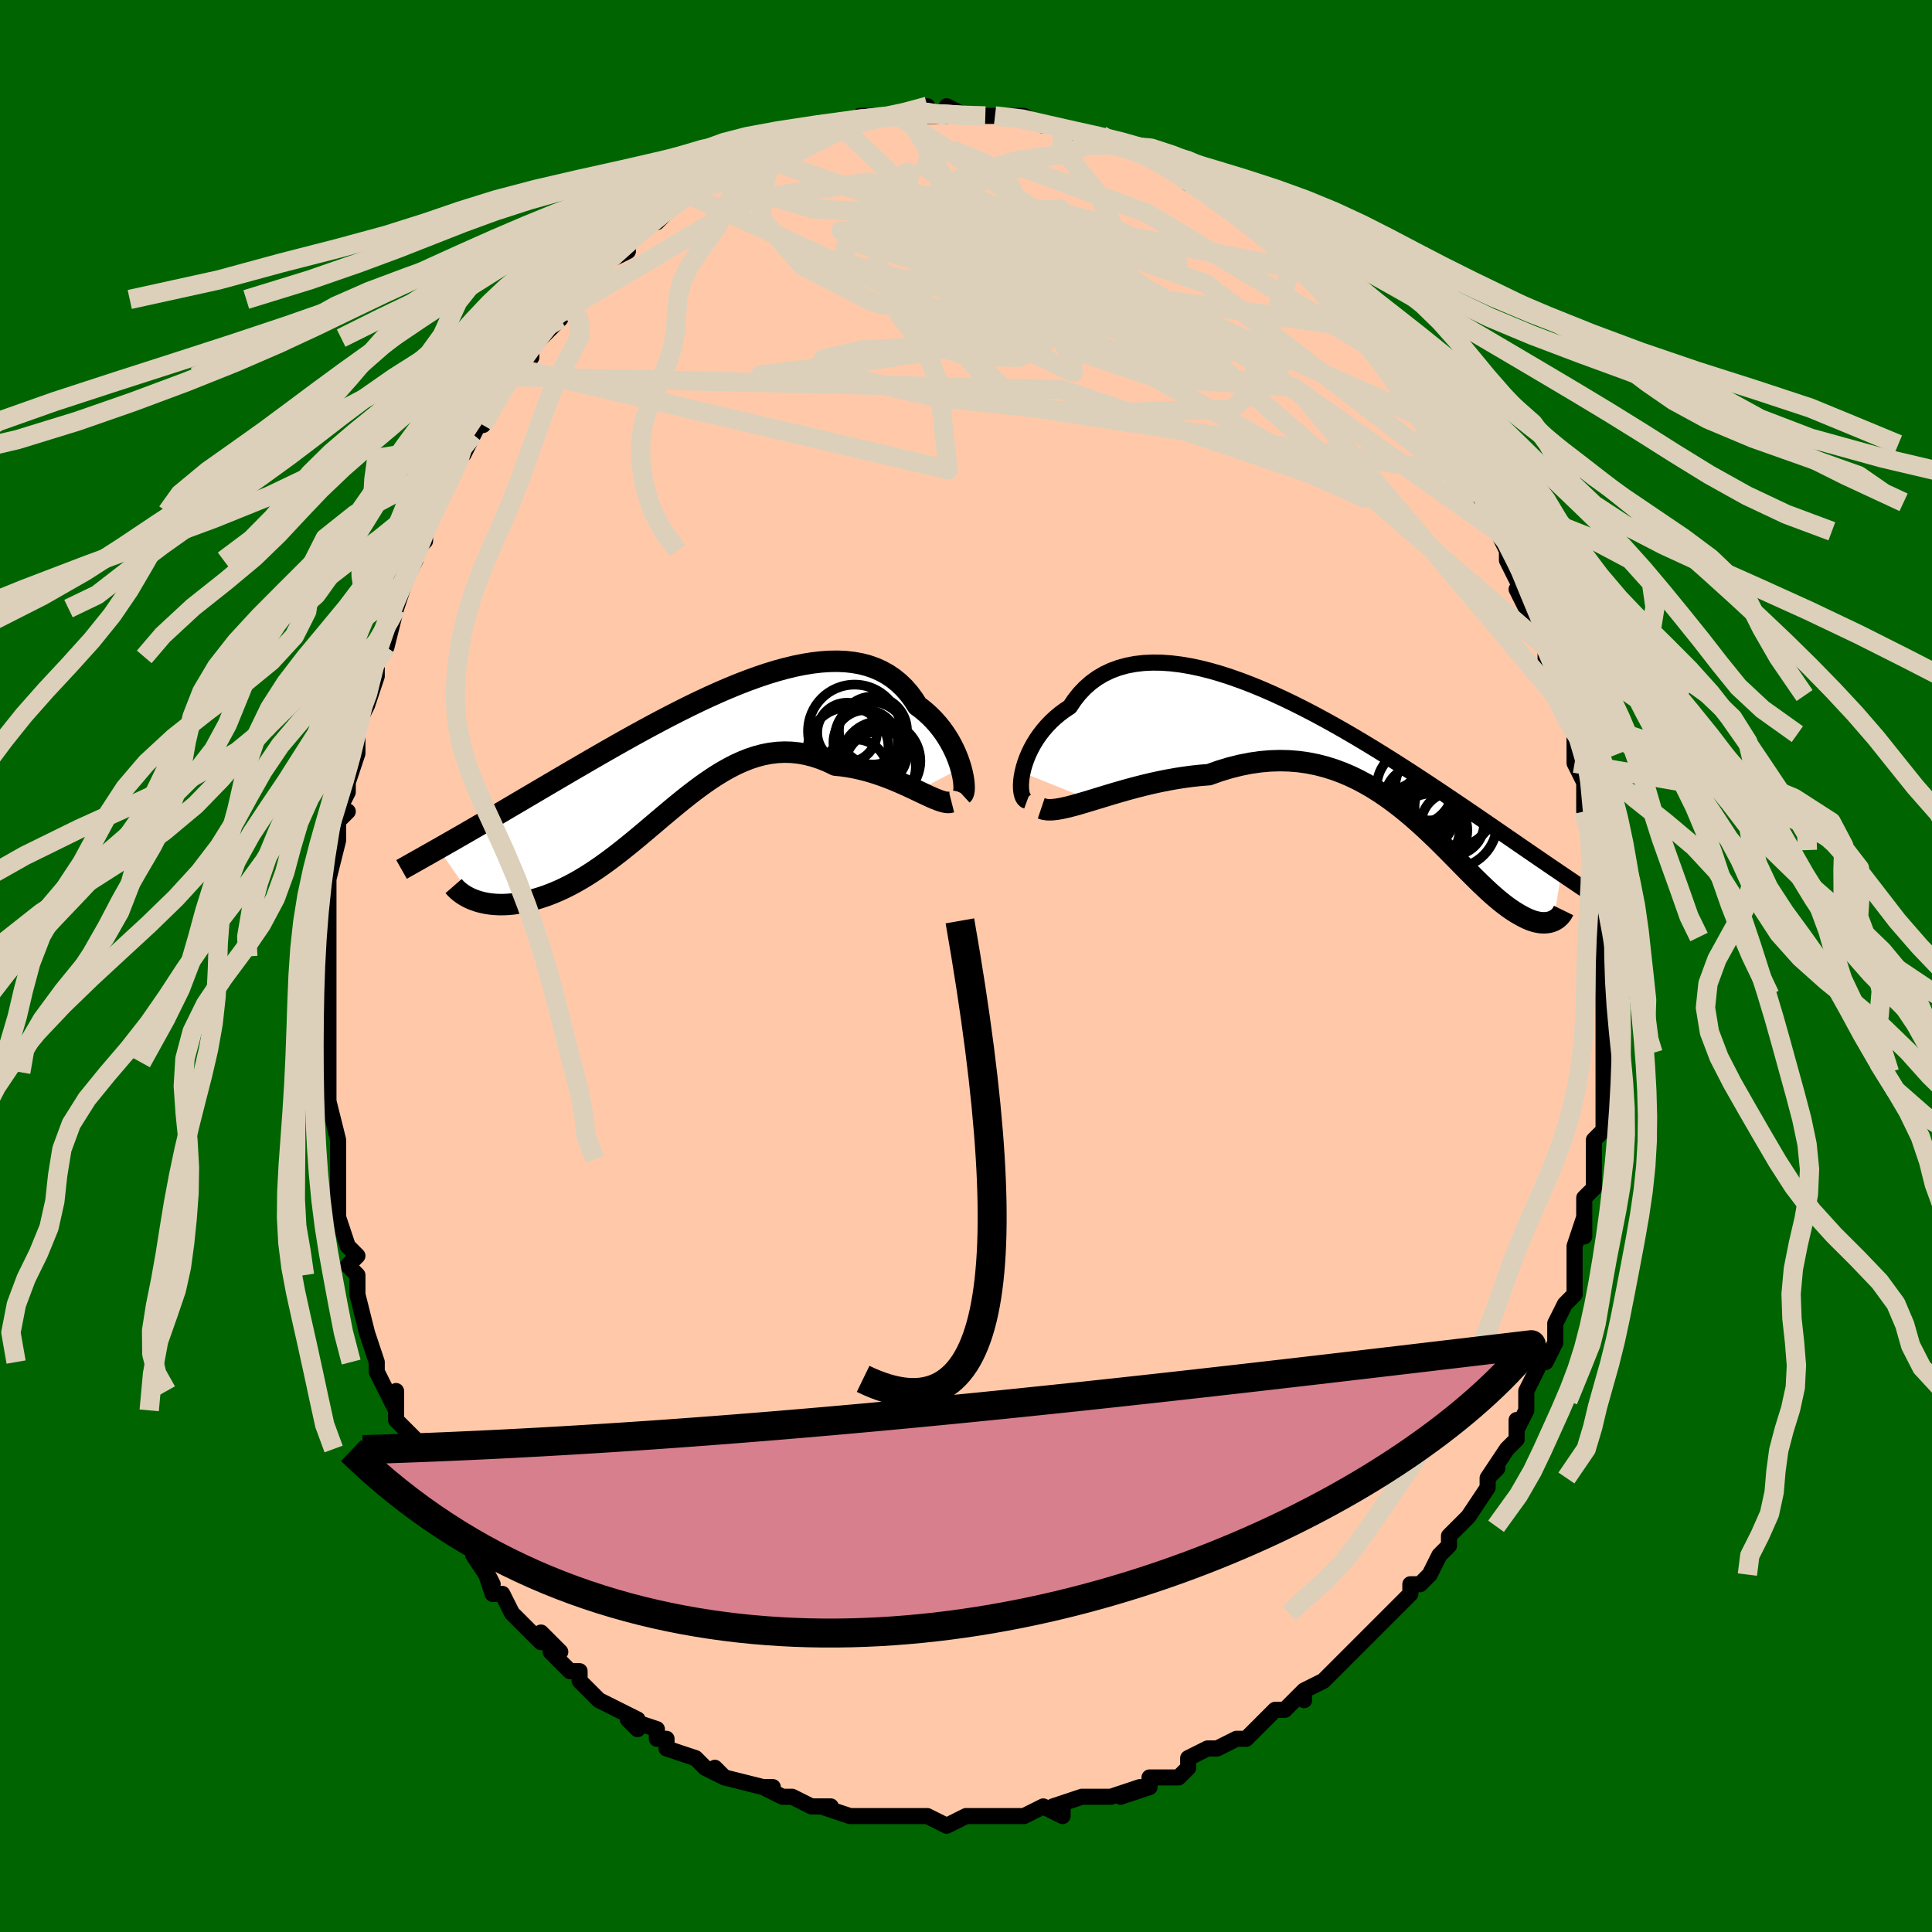<svg viewBox="-100 -100 200 200" xmlns="http://www.w3.org/2000/svg" width="400" height="400" id="face-svg"><defs><clipPath id="leftEyeClipPath"><polyline points="27.393,1.674,27.259,1.237,27.102,0.787,26.921,0.329,26.716,-0.134,26.487,-0.599,26.234,-1.062,25.958,-1.521,25.657,-1.974,25.332,-2.417,24.983,-2.85,24.611,-3.268,24.215,-3.672,23.796,-4.058,23.355,-4.426,22.891,-4.774,22.47,-5.436,22.011,-6.051,21.515,-6.618,20.982,-7.133,20.412,-7.596,19.807,-8.005,19.166,-8.361,18.492,-8.662,17.785,-8.91,17.046,-9.103,16.277,-9.244,15.481,-9.333,14.657,-9.372,13.808,-9.362,12.936,-9.304,12.043,-9.201,11.13,-9.055,10.199,-8.867,9.253,-8.64,8.293,-8.377,7.32,-8.079,6.338,-7.749,5.348,-7.39,4.352,-7.005,3.352,-6.595,2.349,-6.163,1.345,-5.712,0.343,-5.243,-0.656,-4.761,-1.651,-4.266,-2.64,-3.762,-3.622,-3.25,-4.594,-2.732,-5.556,-2.211,-6.506,-1.689,-7.444,-1.166,-8.367,-0.645,-9.276,-0.128,-10.169,0.384,-11.045,0.89,-11.904,1.389,-12.746,1.879,-13.568,2.361,-14.372,2.832,-15.157,3.294,-15.923,3.744,-16.669,4.183,-17.396,4.611,-18.105,5.029,-18.794,5.435,-19.466,5.832,-20.121,6.217,-20.76,6.592,-21.383,6.957,-21.988,7.31,-22.578,7.653,-23.151,7.986,-23.707,8.307,-24.247,8.619,-24.771,8.92,-25.279,9.211,-25.771,9.492,-26.247,9.764,-26.707,10.026,-22.986,15.351,-22.694,15.452,-22.389,15.542,-22.069,15.621,-21.736,15.688,-21.389,15.742,-21.03,15.783,-20.658,15.809,-20.273,15.821,-19.876,15.816,-19.467,15.795,-19.047,15.757,-18.616,15.7,-18.175,15.626,-17.723,15.532,-17.259,15.421,-16.782,15.294,-16.292,15.149,-15.789,14.985,-15.275,14.801,-14.75,14.594,-14.215,14.365,-13.67,14.111,-13.115,13.834,-12.552,13.533,-11.981,13.207,-11.402,12.857,-10.816,12.483,-10.223,12.086,-9.624,11.667,-9.019,11.227,-8.408,10.766,-7.792,10.288,-7.172,9.793,-6.546,9.283,-5.916,8.761,-5.281,8.228,-4.642,7.688,-3.999,7.142,-3.352,6.595,-2.7,6.048,-2.045,5.504,-1.385,4.968,-0.721,4.442,-0.052,3.929,0.62,3.433,1.298,2.958,1.98,2.507,2.667,2.083,3.36,1.69,4.057,1.331,4.76,1.01,5.469,0.729,6.183,0.492,6.903,0.301,7.628,0.16,8.359,0.07,9.096,0.034,9.839,0.054,10.587,0.13,11.339,0.264,12.096,0.456,12.858,0.706,13.622,1.015,14.389,1.379,15.003,1.441,15.615,1.526,16.223,1.632,16.827,1.759,17.425,1.906,18.018,2.071,18.604,2.252,19.181,2.448,19.75,2.657,20.308,2.876,20.855,3.104,21.389,3.336,21.909,3.571,22.413,3.806,22.9,4.036"></polyline></clipPath><clipPath id="rightEyeClipPath"><polyline points="-34.125,1.126,-34.012,0.654,-33.867,0.17,-33.691,-0.322,-33.485,-0.818,-33.247,-1.315,-32.979,-1.809,-32.68,-2.297,-32.35,-2.776,-31.99,-3.244,-31.6,-3.697,-31.181,-4.134,-30.733,-4.552,-30.256,-4.95,-29.751,-5.326,-29.219,-5.677,-28.743,-6.391,-28.22,-7.049,-27.651,-7.648,-27.037,-8.187,-26.378,-8.664,-25.677,-9.078,-24.934,-9.429,-24.153,-9.718,-23.333,-9.943,-22.479,-10.107,-21.591,-10.211,-20.673,-10.255,-19.727,-10.242,-18.754,-10.174,-17.759,-10.053,-16.742,-9.881,-15.708,-9.661,-14.658,-9.395,-13.595,-9.087,-12.522,-8.739,-11.442,-8.355,-10.356,-7.937,-9.267,-7.488,-8.178,-7.011,-7.09,-6.51,-6.007,-5.987,-4.93,-5.446,-3.862,-4.888,-2.804,-4.318,-1.758,-3.738,-0.726,-3.15,0.291,-2.557,1.29,-1.961,2.271,-1.365,3.233,-0.77,4.174,-0.18,5.094,0.405,5.991,0.983,6.865,1.552,7.716,2.111,8.543,2.659,9.345,3.194,10.124,3.717,10.878,4.225,11.609,4.72,12.316,5.201,13,5.667,13.661,6.12,14.301,6.559,14.92,6.984,15.52,7.397,16.099,7.796,16.66,8.182,17.201,8.555,17.724,8.914,18.228,9.26,18.714,9.593,19.182,9.914,19.632,10.222,20.066,10.518,20.483,10.802,20.883,11.075,21.268,11.336,21.637,11.587,20.857,16.474,20.705,16.537,20.544,16.591,20.374,16.633,20.194,16.663,20.005,16.681,19.807,16.685,19.6,16.676,19.384,16.651,19.159,16.611,18.925,16.555,18.681,16.482,18.429,16.391,18.168,16.282,17.897,16.154,17.616,16.009,17.325,15.849,17.022,15.671,16.708,15.474,16.383,15.256,16.047,15.016,15.699,14.754,15.339,14.469,14.967,14.16,14.582,13.828,14.185,13.471,13.776,13.091,13.352,12.687,12.915,12.261,12.465,11.814,11.999,11.346,11.519,10.859,11.024,10.355,10.513,9.835,9.985,9.301,9.442,8.756,8.881,8.201,8.302,7.64,7.705,7.076,7.09,6.51,6.456,5.946,5.803,5.388,5.13,4.837,4.436,4.299,3.723,3.776,2.988,3.271,2.232,2.788,1.456,2.331,0.657,1.903,-0.163,1.507,-1.005,1.148,-1.868,0.827,-2.752,0.55,-3.658,0.317,-4.584,0.133,-5.531,-0.001,-6.498,-0.081,-7.484,-0.106,-8.488,-0.075,-9.509,0.015,-10.545,0.164,-11.597,0.373,-12.661,0.64,-13.737,0.966,-14.821,1.35,-15.672,1.417,-16.523,1.508,-17.375,1.619,-18.224,1.751,-19.071,1.902,-19.913,2.07,-20.748,2.253,-21.576,2.45,-22.393,2.659,-23.199,2.876,-23.991,3.1,-24.767,3.327,-25.524,3.555,-26.261,3.78,-26.974,3.998"></polyline></clipPath><filter id="fuzzy"><feTurbulence id="turbulence" baseFrequency="0.05" numOctaves="3" type="noise" result="noise"></feTurbulence><feDisplacementMap in="SourceGraphic" in2="noise" scale="2"></feDisplacementMap></filter><linearGradient id="rainbowGradient" x1="0%" y1="0%" x2="100%" y2="0%"><stop offset="0%" style="stop-color: rgb(44, 34, 43);  stop-opacity: 1"></stop><stop offset="50%" style="stop-color: rgb(230, 230, 250);  stop-opacity: 1"></stop><stop offset="100%" style="stop-color: rgb(50, 205, 50);  stop-opacity: 1"></stop></linearGradient></defs><title>That&#39;s an ugly face</title><desc>CREATED BY XUAN TANG, MORE INFO AT TXSTC55.GITHUB.IO</desc><rect x="-100" y="-100" width="100%" height="100%" opacity="1" fill="rgb(0, 100, 0)"></rect><polyline id="faceContour" points="66,2,66,1,66,2,66,3,66,4,66,6,66,9,66,9,66,9,66,11,66,13,66,14,66,17,65,18,65,20,65,21,65,23,65,23,65,23,64,24,64,28,64,26,63,29,63,30,63,33,63,34,62,35,61,37,61,37,61,38,61,39,60,41,60,40,58,44,58,45,58,45,58,46,57,48,57,47,57,49,56,50,54,53,55,52,54,53,54,54,52,57,51,58,50,59,50,60,49,61,49,61,48,63,47,64,46,64,46,65,45,66,44,67,43,68,42,69,42,69,41,70,41,70,39,72,38,73,37,74,35,75,35,76,35,75,34,76,33,77,32,77,31,78,29,80,29,80,29,80,28,80,26,81,25,81,23,82,23,83,22,84,21,84,19,84,19,85,16,86,18,85,15,86,15,86,14,86,12,86,9,87,10,87,10,88,8,87,6,88,6,88,5,88,2,88,2,88,1,88,0,88,-2,89,-4,88,-4,88,-5,88,-5,88,-7,88,-7,88,-9,88,-9,88,-11,88,-12,88,-12,88,-15,87,-14,87,-16,87,-18,86,-18,86,-19,86,-21,85,-20,85,-21,85,-25,84,-26,83,-25,84,-27,83,-27,83,-28,82,-31,81,-31,80,-32,80,-32,79,-35,78,-34,79,-34,78,-36,77,-38,76,-39,75,-40,74,-40,73,-41,73,-43,71,-42,71,-44,69,-44,70,-45,69,-47,67,-47,67,-48,65,-49,65,-49,65,-50,62,-49,64,-51,61,-51,60,-53,59,-53,58,-54,57,-55,56,-55,54,-55,54,-56,53,-56,51,-57,49,-58,50,-57,49,-59,47,-59,44,-59,46,-61,42,-61,42,-61,41,-62,38,-62,38,-63,34,-63,34,-63,34,-63,32,-64,31,-63,30,-64,29,-65,26,-65,25,-65,25,-65,23,-65,20,-65,20,-65,18,-65,18,-66,14,-66,13,-66,14,-66,11,-66,10,-66,10,-66,8,-66,4,-66,5,-66,2,-66,2,-66,-1,-66,-2,-66,-2,-66,-4,-66,-7,-66,-7,-66,-8,-66,-9,-65,-13,-65,-14,-65,-15,-64,-16,-65,-16,-64,-18,-64,-19,-63,-22,-63,-23,-63,-25,-63,-25,-63,-25,-62,-27,-61,-30,-61,-32,-61,-32,-61,-33,-60,-33,-59,-37,-59,-39,-59,-37,-58,-40,-57,-42,-57,-43,-56,-44,-56,-45,-55,-47,-55,-47,-55,-48,-53,-51,-53,-52,-52,-53,-51,-55,-52,-54,-51,-55,-50,-57,-50,-56,-49,-58,-47,-61,-47,-61,-47,-62,-45,-63,-45,-64,-44,-65,-42,-67,-42,-68,-43,-67,-41,-68,-42,-69,-39,-71,-39,-71,-39,-71,-37,-74,-37,-73,-35,-74,-35,-75,-34,-76,-33,-77,-32,-78,-32,-77,-31,-78,-29,-80,-29,-80,-27,-81,-28,-81,-26,-81,-26,-82,-24,-83,-24,-83,-22,-84,-21,-84,-20,-85,-19,-85,-18,-85,-16,-86,-15,-86,-15,-86,-15,-86,-13,-87,-13,-87,-12,-87,-11,-88,-9,-88,-7,-88,-7,-88,-7,-88,-7,-88,-6,-88,-4,-89,-4,-88,-2,-88,-2,-89,0,-88,1,-88,2,-88,4,-88,3,-88,5,-88,6,-88,6,-88,8,-87,9,-87,11,-86,12,-86,11,-86,14,-86,15,-85,15,-85,15,-85,16,-85,18,-84,19,-84,19,-84,21,-83,22,-82,22,-82,24,-81,23,-81,24,-81,26,-79,27,-79,28,-78,29,-78,30,-77,30,-77,32,-75,33,-74,32,-75,34,-73,35,-72,35,-72,37,-71,37,-70,37,-71,38,-69,39,-68,40,-67,41,-66,42,-64,42,-65,43,-63,45,-61,46,-61,46,-60,47,-58,47,-58,47,-58,49,-56,49,-55,50,-54,51,-52,51,-51,52,-51,54,-48,53,-49,54,-47,54,-46,55,-45,55,-45,56,-43,56,-42,57,-40,58,-39,57,-39,58,-37,59,-35,59,-34,60,-33,60,-31,61,-28,61,-29,61,-28,62,-27,62,-26,63,-24,63,-22,63,-21,64,-19,64,-19,64,-18,64,-16,65,-14,65,-13,65,-12,65,-12,66,-9,65,-9,65,-8,66,-4,66,-4,66,-3,66,0,66,2,66,1" fill="#ffc9a9" stroke="black" stroke-width="1.667" stroke-linejoin="round" filter="url(#fuzzy)"></polyline><g transform="translate(39.972 -21.156)"><polyline id="rightCountour" points="-34.125,1.126,-34.012,0.654,-33.867,0.17,-33.691,-0.322,-33.485,-0.818,-33.247,-1.315,-32.979,-1.809,-32.68,-2.297,-32.35,-2.776,-31.99,-3.244,-31.6,-3.697,-31.181,-4.134,-30.733,-4.552,-30.256,-4.95,-29.751,-5.326,-29.219,-5.677,-28.743,-6.391,-28.22,-7.049,-27.651,-7.648,-27.037,-8.187,-26.378,-8.664,-25.677,-9.078,-24.934,-9.429,-24.153,-9.718,-23.333,-9.943,-22.479,-10.107,-21.591,-10.211,-20.673,-10.255,-19.727,-10.242,-18.754,-10.174,-17.759,-10.053,-16.742,-9.881,-15.708,-9.661,-14.658,-9.395,-13.595,-9.087,-12.522,-8.739,-11.442,-8.355,-10.356,-7.937,-9.267,-7.488,-8.178,-7.011,-7.09,-6.51,-6.007,-5.987,-4.93,-5.446,-3.862,-4.888,-2.804,-4.318,-1.758,-3.738,-0.726,-3.15,0.291,-2.557,1.29,-1.961,2.271,-1.365,3.233,-0.77,4.174,-0.18,5.094,0.405,5.991,0.983,6.865,1.552,7.716,2.111,8.543,2.659,9.345,3.194,10.124,3.717,10.878,4.225,11.609,4.72,12.316,5.201,13,5.667,13.661,6.12,14.301,6.559,14.92,6.984,15.52,7.397,16.099,7.796,16.66,8.182,17.201,8.555,17.724,8.914,18.228,9.26,18.714,9.593,19.182,9.914,19.632,10.222,20.066,10.518,20.483,10.802,20.883,11.075,21.268,11.336,21.637,11.587,20.857,16.474,20.705,16.537,20.544,16.591,20.374,16.633,20.194,16.663,20.005,16.681,19.807,16.685,19.6,16.676,19.384,16.651,19.159,16.611,18.925,16.555,18.681,16.482,18.429,16.391,18.168,16.282,17.897,16.154,17.616,16.009,17.325,15.849,17.022,15.671,16.708,15.474,16.383,15.256,16.047,15.016,15.699,14.754,15.339,14.469,14.967,14.16,14.582,13.828,14.185,13.471,13.776,13.091,13.352,12.687,12.915,12.261,12.465,11.814,11.999,11.346,11.519,10.859,11.024,10.355,10.513,9.835,9.985,9.301,9.442,8.756,8.881,8.201,8.302,7.64,7.705,7.076,7.09,6.51,6.456,5.946,5.803,5.388,5.13,4.837,4.436,4.299,3.723,3.776,2.988,3.271,2.232,2.788,1.456,2.331,0.657,1.903,-0.163,1.507,-1.005,1.148,-1.868,0.827,-2.752,0.55,-3.658,0.317,-4.584,0.133,-5.531,-0.001,-6.498,-0.081,-7.484,-0.106,-8.488,-0.075,-9.509,0.015,-10.545,0.164,-11.597,0.373,-12.661,0.64,-13.737,0.966,-14.821,1.35,-15.672,1.417,-16.523,1.508,-17.375,1.619,-18.224,1.751,-19.071,1.902,-19.913,2.07,-20.748,2.253,-21.576,2.45,-22.393,2.659,-23.199,2.876,-23.991,3.1,-24.767,3.327,-25.524,3.555,-26.261,3.78,-26.974,3.998" fill="white" stroke="white" stroke-width="0" stroke-linejoin="round" filter="url(#fuzzy)"></polyline></g><g transform="translate(-27.916 -22.175)"><polyline id="leftCountour" points="27.393,1.674,27.259,1.237,27.102,0.787,26.921,0.329,26.716,-0.134,26.487,-0.599,26.234,-1.062,25.958,-1.521,25.657,-1.974,25.332,-2.417,24.983,-2.85,24.611,-3.268,24.215,-3.672,23.796,-4.058,23.355,-4.426,22.891,-4.774,22.47,-5.436,22.011,-6.051,21.515,-6.618,20.982,-7.133,20.412,-7.596,19.807,-8.005,19.166,-8.361,18.492,-8.662,17.785,-8.91,17.046,-9.103,16.277,-9.244,15.481,-9.333,14.657,-9.372,13.808,-9.362,12.936,-9.304,12.043,-9.201,11.13,-9.055,10.199,-8.867,9.253,-8.64,8.293,-8.377,7.32,-8.079,6.338,-7.749,5.348,-7.39,4.352,-7.005,3.352,-6.595,2.349,-6.163,1.345,-5.712,0.343,-5.243,-0.656,-4.761,-1.651,-4.266,-2.64,-3.762,-3.622,-3.25,-4.594,-2.732,-5.556,-2.211,-6.506,-1.689,-7.444,-1.166,-8.367,-0.645,-9.276,-0.128,-10.169,0.384,-11.045,0.89,-11.904,1.389,-12.746,1.879,-13.568,2.361,-14.372,2.832,-15.157,3.294,-15.923,3.744,-16.669,4.183,-17.396,4.611,-18.105,5.029,-18.794,5.435,-19.466,5.832,-20.121,6.217,-20.76,6.592,-21.383,6.957,-21.988,7.31,-22.578,7.653,-23.151,7.986,-23.707,8.307,-24.247,8.619,-24.771,8.92,-25.279,9.211,-25.771,9.492,-26.247,9.764,-26.707,10.026,-22.986,15.351,-22.694,15.452,-22.389,15.542,-22.069,15.621,-21.736,15.688,-21.389,15.742,-21.03,15.783,-20.658,15.809,-20.273,15.821,-19.876,15.816,-19.467,15.795,-19.047,15.757,-18.616,15.7,-18.175,15.626,-17.723,15.532,-17.259,15.421,-16.782,15.294,-16.292,15.149,-15.789,14.985,-15.275,14.801,-14.75,14.594,-14.215,14.365,-13.67,14.111,-13.115,13.834,-12.552,13.533,-11.981,13.207,-11.402,12.857,-10.816,12.483,-10.223,12.086,-9.624,11.667,-9.019,11.227,-8.408,10.766,-7.792,10.288,-7.172,9.793,-6.546,9.283,-5.916,8.761,-5.281,8.228,-4.642,7.688,-3.999,7.142,-3.352,6.595,-2.7,6.048,-2.045,5.504,-1.385,4.968,-0.721,4.442,-0.052,3.929,0.62,3.433,1.298,2.958,1.98,2.507,2.667,2.083,3.36,1.69,4.057,1.331,4.76,1.01,5.469,0.729,6.183,0.492,6.903,0.301,7.628,0.16,8.359,0.07,9.096,0.034,9.839,0.054,10.587,0.13,11.339,0.264,12.096,0.456,12.858,0.706,13.622,1.015,14.389,1.379,15.003,1.441,15.615,1.526,16.223,1.632,16.827,1.759,17.425,1.906,18.018,2.071,18.604,2.252,19.181,2.448,19.75,2.657,20.308,2.876,20.855,3.104,21.389,3.336,21.909,3.571,22.413,3.806,22.9,4.036" fill="white" stroke="white" stroke-width="0" stroke-linejoin="round" filter="url(#fuzzy)"></polyline></g><g transform="translate(39.972 -21.156)"><polyline id="rightUpper" points="-33.657,4.066,-33.826,4.004,-33.97,3.873,-34.088,3.68,-34.179,3.433,-34.243,3.136,-34.278,2.797,-34.285,2.421,-34.262,2.014,-34.209,1.581,-34.125,1.126,-34.012,0.654,-33.867,0.17,-33.691,-0.322,-33.485,-0.818,-33.247,-1.315,-32.979,-1.809,-32.68,-2.297,-32.35,-2.776,-31.99,-3.244,-31.6,-3.697,-31.181,-4.134,-30.733,-4.552,-30.256,-4.95,-29.751,-5.326,-29.219,-5.677,-28.743,-6.391,-28.22,-7.049,-27.651,-7.648,-27.037,-8.187,-26.378,-8.664,-25.677,-9.078,-24.934,-9.429,-24.153,-9.718,-23.333,-9.943,-22.479,-10.107,-21.591,-10.211,-20.673,-10.255,-19.727,-10.242,-18.754,-10.174,-17.759,-10.053,-16.742,-9.881,-15.708,-9.661,-14.658,-9.395,-13.595,-9.087,-12.522,-8.739,-11.442,-8.355,-10.356,-7.937,-9.267,-7.488,-8.178,-7.011,-7.09,-6.51,-6.007,-5.987,-4.93,-5.446,-3.862,-4.888,-2.804,-4.318,-1.758,-3.738,-0.726,-3.15,0.291,-2.557,1.29,-1.961,2.271,-1.365,3.233,-0.77,4.174,-0.18,5.094,0.405,5.991,0.983,6.865,1.552,7.716,2.111,8.543,2.659,9.345,3.194,10.124,3.717,10.878,4.225,11.609,4.72,12.316,5.201,13,5.667,13.661,6.12,14.301,6.559,14.92,6.984,15.52,7.397,16.099,7.796,16.66,8.182,17.201,8.555,17.724,8.914,18.228,9.26,18.714,9.593,19.182,9.914,19.632,10.222,20.066,10.518,20.483,10.802,20.883,11.075,21.268,11.336,21.637,11.587,21.992,11.827,22.331,12.057,22.657,12.277,22.969,12.488,23.267,12.689,23.553,12.882,23.826,13.066,24.087,13.243,24.336,13.411,24.574,13.572" fill="none" stroke="black" stroke-width="1.667" stroke-linejoin="round" filter="url(#fuzzy)"></polyline><polyline id="rightLower" points="-32.184,4.829,-31.869,4.935,-31.5,4.983,-31.078,4.98,-30.609,4.932,-30.095,4.844,-29.54,4.722,-28.948,4.572,-28.321,4.398,-27.662,4.205,-26.974,3.998,-26.261,3.78,-25.524,3.555,-24.767,3.327,-23.991,3.1,-23.199,2.876,-22.393,2.659,-21.576,2.45,-20.748,2.253,-19.913,2.07,-19.071,1.902,-18.224,1.751,-17.375,1.619,-16.523,1.508,-15.672,1.417,-14.821,1.35,-13.737,0.966,-12.661,0.64,-11.597,0.373,-10.545,0.164,-9.509,0.015,-8.488,-0.075,-7.484,-0.106,-6.498,-0.081,-5.531,-0.001,-4.584,0.133,-3.658,0.317,-2.752,0.55,-1.868,0.827,-1.005,1.148,-0.163,1.507,0.657,1.903,1.456,2.331,2.232,2.788,2.988,3.271,3.723,3.776,4.436,4.299,5.13,4.837,5.803,5.388,6.456,5.946,7.09,6.51,7.705,7.076,8.302,7.64,8.881,8.201,9.442,8.756,9.985,9.301,10.513,9.835,11.024,10.355,11.519,10.859,11.999,11.346,12.465,11.814,12.915,12.261,13.352,12.687,13.776,13.091,14.185,13.471,14.582,13.828,14.967,14.16,15.339,14.469,15.699,14.754,16.047,15.016,16.383,15.256,16.708,15.474,17.022,15.671,17.325,15.849,17.616,16.009,17.897,16.154,18.168,16.282,18.429,16.391,18.681,16.482,18.925,16.555,19.159,16.611,19.384,16.651,19.6,16.676,19.807,16.685,20.005,16.681,20.194,16.663,20.374,16.633,20.544,16.591,20.705,16.537,20.857,16.474,21,16.4,21.134,16.318,21.259,16.228,21.375,16.129,21.483,16.024,21.581,15.912,21.671,15.795,21.753,15.671,21.826,15.542,21.891,15.409" fill="none" stroke="black" stroke-width="2.222" stroke-linejoin="round" filter="url(#fuzzy)"></polyline><!--[--><circle r="4.712" cx="10.292" cy="6.34" stroke="black" fill="none" stroke-width="1" filter="url(#fuzzy)" clip-path="url(#rightEyeClipPath)"></circle><circle r="3.531" cx="7.997" cy="2.557" stroke="black" fill="none" stroke-width="1" filter="url(#fuzzy)" clip-path="url(#rightEyeClipPath)"></circle><circle r="3.254" cx="10.402" cy="6.432" stroke="black" fill="none" stroke-width="1" filter="url(#fuzzy)" clip-path="url(#rightEyeClipPath)"></circle><circle r="3.506" cx="7.051" cy="5.61" stroke="black" fill="none" stroke-width="1" filter="url(#fuzzy)" clip-path="url(#rightEyeClipPath)"></circle><circle r="3.359" cx="6.748" cy="3.855" stroke="black" fill="none" stroke-width="1" filter="url(#fuzzy)" clip-path="url(#rightEyeClipPath)"></circle><circle r="3.033" cx="7.816" cy="4.544" stroke="black" fill="none" stroke-width="1" filter="url(#fuzzy)" clip-path="url(#rightEyeClipPath)"></circle><circle r="3.965" cx="7.188" cy="6.923" stroke="black" fill="none" stroke-width="1" filter="url(#fuzzy)" clip-path="url(#rightEyeClipPath)"></circle><circle r="3.797" cx="8.131" cy="7.104" stroke="black" fill="none" stroke-width="1" filter="url(#fuzzy)" clip-path="url(#rightEyeClipPath)"></circle><circle r="4.102" cx="10.559" cy="4.729" stroke="black" fill="none" stroke-width="1" filter="url(#fuzzy)" clip-path="url(#rightEyeClipPath)"></circle><circle r="3.966" cx="6.519" cy="2.607" stroke="black" fill="none" stroke-width="1" filter="url(#fuzzy)" clip-path="url(#rightEyeClipPath)"></circle><!--]--></g><g transform="translate(-27.916 -22.175)"><polyline id="leftUpper" points="27.531,4.436,27.606,4.367,27.664,4.237,27.702,4.052,27.722,3.818,27.721,3.541,27.699,3.225,27.656,2.876,27.591,2.498,27.503,2.096,27.393,1.674,27.259,1.237,27.102,0.787,26.921,0.329,26.716,-0.134,26.487,-0.599,26.234,-1.062,25.958,-1.521,25.657,-1.974,25.332,-2.417,24.983,-2.85,24.611,-3.268,24.215,-3.672,23.796,-4.058,23.355,-4.426,22.891,-4.774,22.47,-5.436,22.011,-6.051,21.515,-6.618,20.982,-7.133,20.412,-7.596,19.807,-8.005,19.166,-8.361,18.492,-8.662,17.785,-8.91,17.046,-9.103,16.277,-9.244,15.481,-9.333,14.657,-9.372,13.808,-9.362,12.936,-9.304,12.043,-9.201,11.13,-9.055,10.199,-8.867,9.253,-8.64,8.293,-8.377,7.32,-8.079,6.338,-7.749,5.348,-7.39,4.352,-7.005,3.352,-6.595,2.349,-6.163,1.345,-5.712,0.343,-5.243,-0.656,-4.761,-1.651,-4.266,-2.64,-3.762,-3.622,-3.25,-4.594,-2.732,-5.556,-2.211,-6.506,-1.689,-7.444,-1.166,-8.367,-0.645,-9.276,-0.128,-10.169,0.384,-11.045,0.89,-11.904,1.389,-12.746,1.879,-13.568,2.361,-14.372,2.832,-15.157,3.294,-15.923,3.744,-16.669,4.183,-17.396,4.611,-18.105,5.029,-18.794,5.435,-19.466,5.832,-20.121,6.217,-20.76,6.592,-21.383,6.957,-21.988,7.31,-22.578,7.653,-23.151,7.986,-23.707,8.307,-24.247,8.619,-24.771,8.92,-25.279,9.211,-25.771,9.492,-26.247,9.764,-26.707,10.026,-27.153,10.279,-27.583,10.523,-27.999,10.758,-28.399,10.984,-28.786,11.203,-29.159,11.413,-29.518,11.616,-29.864,11.811,-30.197,11.999,-30.517,12.18" fill="none" stroke="black" stroke-width="2.222" stroke-linejoin="round" filter="url(#fuzzy)"></polyline><polyline id="leftLower" points="26.416,5.19,26.206,5.243,25.959,5.244,25.677,5.198,25.361,5.112,25.015,4.991,24.641,4.841,24.24,4.665,23.815,4.47,23.368,4.259,22.9,4.036,22.413,3.806,21.909,3.571,21.389,3.336,20.855,3.104,20.308,2.876,19.75,2.657,19.181,2.448,18.604,2.252,18.018,2.071,17.425,1.906,16.827,1.759,16.223,1.632,15.615,1.526,15.003,1.441,14.389,1.379,13.622,1.015,12.858,0.706,12.096,0.456,11.339,0.264,10.587,0.13,9.839,0.054,9.096,0.034,8.359,0.07,7.628,0.16,6.903,0.301,6.183,0.492,5.469,0.729,4.76,1.01,4.057,1.331,3.36,1.69,2.667,2.083,1.98,2.507,1.298,2.958,0.62,3.433,-0.052,3.929,-0.721,4.442,-1.385,4.968,-2.045,5.504,-2.7,6.048,-3.352,6.595,-3.999,7.142,-4.642,7.688,-5.281,8.228,-5.916,8.761,-6.546,9.283,-7.172,9.793,-7.792,10.288,-8.408,10.766,-9.019,11.227,-9.624,11.667,-10.223,12.086,-10.816,12.483,-11.402,12.857,-11.981,13.207,-12.552,13.533,-13.115,13.834,-13.67,14.111,-14.215,14.365,-14.75,14.594,-15.275,14.801,-15.789,14.985,-16.292,15.149,-16.782,15.294,-17.259,15.421,-17.723,15.532,-18.175,15.626,-18.616,15.7,-19.047,15.757,-19.467,15.795,-19.876,15.816,-20.273,15.821,-20.658,15.809,-21.03,15.783,-21.389,15.742,-21.736,15.688,-22.069,15.621,-22.389,15.542,-22.694,15.452,-22.986,15.351,-23.264,15.24,-23.527,15.12,-23.776,14.991,-24.011,14.855,-24.232,14.711,-24.439,14.561,-24.631,14.404,-24.81,14.242,-24.975,14.074,-25.126,13.901" fill="none" stroke="black" stroke-width="2.222" stroke-linejoin="round" filter="url(#fuzzy)"></polyline><!--[--><circle r="3.763" cx="18.094" cy="-1.413" stroke="black" fill="none" stroke-width="1" filter="url(#fuzzy)" clip-path="url(#leftEyeClipPath)"></circle><circle r="3.058" cx="18.726" cy="0.277" stroke="black" fill="none" stroke-width="1" filter="url(#fuzzy)" clip-path="url(#leftEyeClipPath)"></circle><circle r="4.817" cx="16.379" cy="-2.136" stroke="black" fill="none" stroke-width="1" filter="url(#fuzzy)" clip-path="url(#leftEyeClipPath)"></circle><circle r="4.169" cx="15.724" cy="-0.429" stroke="black" fill="none" stroke-width="1" filter="url(#fuzzy)" clip-path="url(#leftEyeClipPath)"></circle><circle r="3.523" cx="18.284" cy="-2.203" stroke="black" fill="none" stroke-width="1" filter="url(#fuzzy)" clip-path="url(#leftEyeClipPath)"></circle><circle r="3.337" cx="17.53" cy="-0.985" stroke="black" fill="none" stroke-width="1" filter="url(#fuzzy)" clip-path="url(#leftEyeClipPath)"></circle><circle r="4.117" cx="19.075" cy="0.949" stroke="black" fill="none" stroke-width="1" filter="url(#fuzzy)" clip-path="url(#leftEyeClipPath)"></circle><circle r="3.328" cx="16.487" cy="2.045" stroke="black" fill="none" stroke-width="1" filter="url(#fuzzy)" clip-path="url(#leftEyeClipPath)"></circle><circle r="3.687" cx="19.039" cy="1.537" stroke="black" fill="none" stroke-width="1" filter="url(#fuzzy)" clip-path="url(#leftEyeClipPath)"></circle><circle r="3.088" cx="15.603" cy="-1.994" stroke="black" fill="none" stroke-width="1" filter="url(#fuzzy)" clip-path="url(#leftEyeClipPath)"></circle><!--]--></g><g id="hairs"><!--[--><polyline points="-12,-87,-20.316,-82.81,-21.136,-79.934,-15.788,-78.378,-6.532,-77.872,2.315,-77.878,7.935,-78.158,9.75,-78.374,8.272,-77.97,4.315,-76.505,-0.859,-73.959,-5.307,-70.739,-6.944,-67.454,-4.749,-64.712,0.298,-63.082,5.476,-63.017,8.18,-64.389,8.716,-65.712,10.727,-64.367,11.127,-61.476,-29,-80" fill="none" stroke="rgb(220, 208, 186)" stroke-width="2" stroke-linejoin="round" filter="url(#fuzzy)"></polyline><polyline points="61,-28,34.839,-59.055,16.909,-71.329,12.245,-73.633,14.467,-72.022,17.516,-69.682,19.429,-68.051,20.849,-67.368,22.773,-67.077,25.389,-66.446,27.916,-65.235,28.942,-63.954,27.018,-63.509,21.361,-64.49,12.419,-66.675,2.008,-69.194,-7.148,-71.244,-12.417,-72.756,-12.528,-74.398,-8.507,-76.842,-3.275,-79.917,0.907,-82.421,6.076,-82.567,18.72,-77.936,42,-64" fill="none" stroke="rgb(220, 208, 186)" stroke-width="2" stroke-linejoin="round" filter="url(#fuzzy)"></polyline><polyline points="-13,-87,-3.968,-78.387,15.108,-69.655,23.811,-64.163,24.933,-61.601,24.81,-60.677,25.752,-60.46,26.435,-60.756,24.779,-61.849,20.037,-63.955,13.26,-66.798,6.676,-69.626,2.658,-71.607,2.702,-72.29,6.688,-71.823,12.706,-70.774,17.673,-69.65,18.527,-68.473,13.364,-66.828,2.141,-64.535,-12.248,-62.312,-21.249,-61.201,-7.822,-60.088,51,-51" fill="none" stroke="rgb(220, 208, 186)" stroke-width="2" stroke-linejoin="round" filter="url(#fuzzy)"></polyline><polyline points="55,-45,33.912,-59.896,19.636,-60.922,10.264,-64.05,8.481,-67.687,11.26,-69.932,14.283,-70.923,15.139,-71.331,13.52,-71.455,10.079,-71.371,5.607,-71.289,0.913,-71.58,-3.138,-72.535,-5.876,-74.152,-7.159,-76.154,-7.396,-78.181,-7.153,-79.972,-6.738,-81.37,-6.194,-82.173,-5.725,-82.038,-6.13,-80.604,-8.423,-77.895,-10.995,-74.757,-2.753,-72.315,41,-66" fill="none" stroke="rgb(220, 208, 186)" stroke-width="2" stroke-linejoin="round" filter="url(#fuzzy)"></polyline><polyline points="-22,-84,19.813,-69.524,32.427,-61.712,27.521,-57.682,12.641,-57.192,-3.03,-58.859,-12.817,-61.096,-14.778,-62.845,-10.777,-63.775,-4.35,-64.11,1.132,-64.362,3.559,-65.136,2.558,-66.951,-0.617,-70.005,-3.9,-73.934,-5.745,-77.791,-6.221,-80.352,-6.927,-80.696,-9.298,-78.8,-12.057,-75.947,-10.071,-74.701,-0.233,-78.127,-6,-88" fill="none" stroke="rgb(220, 208, 186)" stroke-width="2" stroke-linejoin="round" filter="url(#fuzzy)"></polyline><polyline points="53,-49,24.797,-70.649,13.224,-74.674,9.379,-74.764,8.069,-75.343,5.625,-76.503,2.077,-77.17,-0.515,-76.859,-0.653,-76.023,1.399,-75.563,4.027,-76.18,5.445,-78.009,4.719,-80.576,2.131,-83.005,-1.142,-84.389,-3.645,-84.248,-4.157,-82.791,-1.897,-80.647,5.111,-77.829,35,-72" fill="none" stroke="rgb(220, 208, 186)" stroke-width="2" stroke-linejoin="round" filter="url(#fuzzy)"></polyline><polyline points="15,-85,12.696,-84.945,9.788,-84.006,5.599,-83.455,3.208,-82.787,2.031,-81.717,0.584,-80.039,-1.239,-77.648,-2.389,-74.795,-1.778,-72.09,1.117,-70.078,6.184,-68.832,12.532,-68.026,18.179,-67.448,20.303,-67.358,16.844,-68.076,9.165,-69.066,3.81,-68.59,10.073,-64.988,29.426,-60.375,34,-73" fill="none" stroke="rgb(220, 208, 186)" stroke-width="2" stroke-linejoin="round" filter="url(#fuzzy)"></polyline><polyline points="-47,-62,-1.854,-51.364,-2.824,-60.361,-6.32,-69.385,-3.892,-73.575,3.226,-73.501,10.115,-71.364,12.254,-69.158,8.707,-67.75,2.682,-66.943,-0.828,-66.25,1.319,-65.703,8.011,-66.124,14.607,-68.656,16.616,-73.71,13.64,-79.963,9.914,-84.656,9.985,-86.024,11,-86" fill="none" stroke="rgb(220, 208, 186)" stroke-width="2" stroke-linejoin="round" filter="url(#fuzzy)"></polyline><polyline points="49,-56,8.198,-74.046,-8.534,-76.922,-9.274,-72.49,-2.606,-65.619,3.258,-60.43,4.399,-58.932,1.962,-60.789,-0.888,-64.293,-2.105,-67.559,-1.612,-69.315,-0.561,-69.261,-0.607,-68.127,-3.435,-67.421,-9.586,-68.707,-16.91,-72.459,-21.198,-77.378,-20.852,-81.38,-26,-81" fill="none" stroke="rgb(220, 208, 186)" stroke-width="2" stroke-linejoin="round" filter="url(#fuzzy)"></polyline><polyline points="-7,-88,6.986,-78.363,0.507,-76.866,-0.594,-74.971,2.547,-71.75,5.248,-68.816,5.977,-67.831,5.401,-69.17,4.646,-71.811,4.46,-74.194,4.719,-75.298,4.17,-75.194,1.051,-74.776,-5.137,-74.9,-11.749,-75.629,-12.935,-76.126,-2.345,-74.482,22.827,-65.094,60,-33" fill="none" stroke="rgb(220, 208, 186)" stroke-width="2" stroke-linejoin="round" filter="url(#fuzzy)"></polyline><polyline points="-47,-61,9.926,-59.676,35.351,-51.072,41.335,-48.418,38.327,-50.177,32.355,-53.581,25.197,-57.668,17.248,-62.276,9.528,-67.05,3.64,-71.407,0.783,-74.88,1.147,-77.248,4.075,-78.417,8.602,-78.31,13.819,-76.96,18.76,-74.782,21.958,-72.76,21.297,-72.234,14.915,-74.143,3.179,-77.978,-10.189,-81.149,-22.087,-79.413,-43,-67" fill="none" stroke="rgb(220, 208, 186)" stroke-width="2" stroke-linejoin="round" filter="url(#fuzzy)"></polyline><polyline points="0,-88,-2.105,-88.179,-4.078,-88.273,-5.973,-88.177,-7.988,-87.953,-10.34,-87.64,-13.1,-87.255,-16.136,-86.803,-19.212,-86.281,-22.161,-85.681,-25.023,-84.997,-28.037,-84.225,-31.49,-83.371,-35.519,-82.444,-39.983,-81.455,-44.503,-80.409,-48.677,-79.31,-52.37,-78.158,-55.912,-76.945,-59.956,-75.664,-64.984,-74.297,-70.862,-72.791,-77.359,-71.024,-86.569,-69" fill="none" stroke="rgb(220, 208, 186)" stroke-width="2" stroke-linejoin="round" filter="url(#fuzzy)"></polyline><polyline points="-2,-88,-4.045,-88.374,-5.985,-88.245,-7.914,-87.985,-9.892,-87.656,-11.864,-87.263,-13.842,-86.806,-15.959,-86.282,-18.402,-85.681,-21.32,-84.994,-24.76,-84.219,-28.656,-83.361,-32.849,-82.432,-37.133,-81.441,-41.301,-80.395,-45.195,-79.297,-48.758,-78.145,-52.065,-76.934,-55.319,-75.655,-58.799,-74.289,-62.847,-72.786,-67.945,-71.02,-74.506,-69" fill="none" stroke="rgb(220, 208, 186)" stroke-width="2" stroke-linejoin="round" filter="url(#fuzzy)"></polyline><polyline points="-4,-88,-5.642,-87.997,-7.318,-87.946,-9.369,-87.766,-11.592,-87.431,-13.813,-86.974,-15.986,-86.44,-18.155,-85.854,-20.411,-85.213,-22.843,-84.499,-25.484,-83.697,-28.286,-82.796,-31.137,-81.796,-33.904,-80.699,-36.496,-79.509,-38.891,-78.236,-41.138,-76.888,-43.333,-75.48,-45.575,-74.024,-47.935,-72.531,-50.426,-71.001,-53.005,-69.424,-55.586,-67.78,-58.077,-66.049,-60.419,-64.221,-62.612,-62.301,-64.726,-60.315,-66.875,-58.302,-69.167,-56.29,-71.638,-54.278,-74.255,-52.207,-77.023,-49.957,-80.216,-47.432,-84.252,-45" fill="none" stroke="rgb(220, 208, 186)" stroke-width="2" stroke-linejoin="round" filter="url(#fuzzy)"></polyline><polyline points="-4,-89,-6.377,-88.358,-8.093,-87.996,-9.942,-87.64,-11.947,-87.225,-14,-86.743,-16.058,-86.187,-18.16,-85.548,-20.354,-84.819,-22.642,-84.003,-24.976,-83.107,-27.295,-82.138,-29.567,-81.104,-31.807,-80.006,-34.058,-78.843,-36.359,-77.61,-38.715,-76.301,-41.084,-74.912,-43.392,-73.442,-45.561,-71.896,-47.535,-70.282,-49.311,-68.607,-50.95,-66.872,-52.561,-65.073,-54.274,-63.203,-56.197,-61.264,-58.377,-59.272,-60.779,-57.252,-63.279,-55.219,-65.695,-53.153,-67.875,-51.005,-69.814,-48.747,-71.729,-46.432,-73.977,-44.155,-76.85,-42" fill="none" stroke="rgb(220, 208, 186)" stroke-width="2" stroke-linejoin="round" filter="url(#fuzzy)"></polyline><polyline points="-6,-88,-7.029,-87.983,-8.696,-87.833,-10.988,-87.491,-13.797,-87.01,-17.064,-86.459,-20.605,-85.872,-24.11,-85.239,-27.28,-84.537,-29.955,-83.744,-32.169,-82.851,-34.114,-81.856,-36.049,-80.765,-38.204,-79.582,-40.712,-78.312,-43.597,-76.967,-46.79,-75.559,-50.171,-74.107,-53.61,-72.624,-57.011,-71.116,-60.352,-69.571,-63.705,-67.963,-67.233,-66.26,-71.152,-64.436,-75.639,-62.494,-80.71,-60.466,-86.204,-58.415,-91.982,-56.403,-98.157,-54.501,-104.548,-53" fill="none" stroke="rgb(220, 208, 186)" stroke-width="2" stroke-linejoin="round" filter="url(#fuzzy)"></polyline><polyline points="-7,-88,-7.728,-87.928,-9.289,-87.657,-11.061,-87.256,-12.846,-86.78,-14.656,-86.236,-16.542,-85.611,-18.522,-84.896,-20.561,-84.09,-22.597,-83.203,-24.568,-82.247,-26.433,-81.228,-28.182,-80.152,-29.833,-79.017,-31.423,-77.819,-32.992,-76.546,-34.576,-75.19,-36.192,-73.744,-37.827,-72.21,-39.437,-70.607,-40.968,-68.963,-42.388,-67.303,-43.728,-65.616,-45.07,-63.848,-46.472,-61.901,-47.959,-59.558,-50.016,-56" fill="none" stroke="rgb(220, 208, 186)" stroke-width="2" stroke-linejoin="round" filter="url(#fuzzy)"></polyline><polyline points="-7,-88,-8.823,-87.918,-11.599,-87.575,-14.062,-87.058,-16.219,-86.485,-18.341,-85.902,-20.663,-85.293,-23.258,-84.62,-26.039,-83.854,-28.854,-82.983,-31.597,-82.011,-34.257,-80.945,-36.899,-79.788,-39.61,-78.542,-42.434,-77.21,-45.333,-75.804,-48.177,-74.345,-50.802,-72.869,-53.099,-71.412,-55.151,-69.991,-57.374,-68.582,-60.508,-67.079,-64.686,-65" fill="none" stroke="rgb(220, 208, 186)" stroke-width="2" stroke-linejoin="round" filter="url(#fuzzy)"></polyline><polyline points="-7,-88,-8.354,-87.917,-10.786,-87.57,-13.436,-87.05,-16.032,-86.475,-18.405,-85.888,-20.559,-85.272,-22.667,-84.59,-24.952,-83.813,-27.547,-82.933,-30.448,-81.95,-33.549,-80.872,-36.72,-79.704,-39.887,-78.447,-43.065,-77.108,-46.359,-75.701,-49.907,-74.249,-53.777,-72.777,-57.848,-71.305,-61.787,-69.83,-65.228,-68.318,-68.135,-66.701,-71.126,-64.912,-75.194,-62.959,-79.857,-61" fill="none" stroke="rgb(220, 208, 186)" stroke-width="2" stroke-linejoin="round" filter="url(#fuzzy)"></polyline><polyline points="-7,-88,-9.502,-87.738,-12.361,-87.288,-14.936,-86.795,-17.3,-86.255,-19.662,-85.637,-22.117,-84.925,-24.692,-84.119,-27.414,-83.232,-30.294,-82.277,-33.297,-81.263,-36.361,-80.195,-39.435,-79.071,-42.501,-77.887,-45.573,-76.632,-48.696,-75.294,-51.933,-73.858,-55.317,-72.323,-58.755,-70.708,-62.02,-69.062,-65.046,-67.439,-68.469,-65.816,-73.466,-64.024,-79.01,-62" fill="none" stroke="rgb(220, 208, 186)" stroke-width="2" stroke-linejoin="round" filter="url(#fuzzy)"></polyline><polyline points="-7,-88,-10.98,-87.678,-15.413,-87.073,-19.477,-86.453,-22.685,-85.858,-25.066,-85.243,-26.926,-84.558,-28.62,-83.77,-30.388,-82.872,-32.337,-81.872,-34.521,-80.776,-37.002,-79.59,-39.828,-78.318,-42.989,-76.968,-46.392,-75.557,-49.918,-74.104,-53.498,-72.625,-57.165,-71.128,-61.048,-69.602,-65.321,-68.015,-70.138,-66.328,-75.583,-64.509,-81.606,-62.556,-87.978,-60.508,-94.333,-58.435,-100.178,-56.368,-104.059,-54" fill="none" stroke="rgb(220, 208, 186)" stroke-width="2" stroke-linejoin="round" filter="url(#fuzzy)"></polyline><polyline points="-13,-87,-14.845,-86.283,-16.841,-85.645,-19.102,-84.888,-21.655,-84.021,-24.597,-83.077,-27.96,-82.073,-31.607,-81.014,-35.293,-79.898,-38.785,-78.719,-41.964,-77.469,-44.838,-76.14,-47.486,-74.728,-49.986,-73.233,-52.374,-71.664,-54.639,-70.028,-56.752,-68.331,-58.691,-66.575,-60.467,-64.756,-62.13,-62.873,-63.776,-60.93,-65.548,-58.935,-67.607,-56.899,-70.088,-54.821,-73.042,-52.692,-76.396,-50.492,-79.98,-48.204,-83.624,-45.823,-87.305,-43.362,-91.213,-40.851,-95.614,-38.335,-100.5,-35.854,-105.344,-33.38,-109.453,-30.689,-112.26,-27" fill="none" stroke="rgb(220, 208, 186)" stroke-width="2" stroke-linejoin="round" filter="url(#fuzzy)"></polyline><polyline points="-15,-86,-15.795,-85.731,-17.504,-85.231,-19.242,-84.58,-20.8,-83.773,-22.132,-82.833,-23.177,-81.791,-23.91,-80.661,-24.431,-79.445,-24.947,-78.144,-25.649,-76.771,-26.599,-75.341,-27.685,-73.872,-28.69,-72.375,-29.418,-70.849,-29.802,-69.276,-29.942,-67.634,-30.058,-65.9,-30.373,-64.067,-30.997,-62.146,-31.86,-60.165,-32.743,-58.158,-33.399,-56.146,-33.693,-54.119,-33.642,-52.029,-33.303,-49.805,-32.604,-47.432,-31.382,-45.067,-29.858,-43" fill="none" stroke="rgb(220, 208, 186)" stroke-width="2" stroke-linejoin="round" filter="url(#fuzzy)"></polyline><polyline points="-15,-86,-16.662,-85.665,-18.776,-84.944,-21.026,-84.069,-23.273,-83.122,-25.435,-82.126,-27.477,-81.082,-29.405,-79.986,-31.277,-78.832,-33.174,-77.612,-35.166,-76.315,-37.272,-74.932,-39.446,-73.462,-41.605,-71.911,-43.671,-70.298,-45.625,-68.637,-47.518,-66.932,-49.452,-65.166,-51.526,-63.314,-53.79,-61.364,-56.218,-59.344,-58.712,-57.336,-61.099,-55.421,-63.217,-53.536,-65.26,-51.272,-68.566,-48" fill="none" stroke="rgb(220, 208, 186)" stroke-width="2" stroke-linejoin="round" filter="url(#fuzzy)"></polyline><polyline points="64,-16,64.549,-13.566,64.679,-11.159,64.616,-8.46,64.455,-5.66,64.298,-2.935,64.203,-0.332,64.151,2.189,64.08,4.701,63.927,7.263,63.647,9.897,63.205,12.592,62.575,15.314,61.747,18.024,60.747,20.689,59.64,23.295,58.514,25.837,57.455,28.317,56.507,30.736,55.66,33.095,54.856,35.395,54.017,37.641,53.082,39.842,52.026,42.009,50.86,44.154,49.604,46.289,48.268,48.434,46.85,50.611,45.354,52.836,43.808,55.101,42.262,57.364,40.726,59.553,39.123,61.604,37.332,63.497,35.358,65.253,33.454,67" fill="none" stroke="rgb(220, 208, 186)" stroke-width="2" stroke-linejoin="round" filter="url(#fuzzy)"></polyline><polyline points="-19,-85,-21.242,-84.028,-23.471,-83.048,-25.495,-82.034,-27.329,-80.969,-29.046,-79.846,-30.719,-78.661,-32.392,-77.403,-34.081,-76.063,-35.778,-74.634,-37.464,-73.12,-39.115,-71.53,-40.711,-69.876,-42.251,-68.163,-43.744,-66.393,-45.209,-64.56,-46.662,-62.665,-48.108,-60.71,-49.543,-58.704,-50.957,-56.652,-52.342,-54.553,-53.696,-52.397,-55.024,-50.172,-56.332,-47.869,-57.626,-45.489,-58.901,-43.043,-60.149,-40.549,-61.351,-38.024,-62.486,-35.475,-63.539,-32.894,-64.514,-30.264,-65.428,-27.577,-66.301,-24.842,-67.166,-22.043,-68.117,-19.084,-69.216,-16" fill="none" stroke="rgb(220, 208, 186)" stroke-width="2" stroke-linejoin="round" filter="url(#fuzzy)"></polyline><polyline points="-24,-83,-25.931,-81.635,-27.616,-80.575,-29.468,-79.375,-31.553,-78.034,-33.934,-76.606,-36.6,-75.13,-39.389,-73.634,-42.048,-72.126,-44.377,-70.595,-46.334,-69.016,-48.024,-67.357,-49.618,-65.601,-51.266,-63.747,-53.064,-61.814,-55.053,-59.829,-57.242,-57.813,-59.604,-55.773,-62.065,-53.696,-64.508,-51.56,-66.826,-49.346,-69.006,-47.056,-71.194,-44.709,-73.665,-42.316,-76.643,-39.831,-80.024,-37.146,-83.151,-34.247,-85.068,-32" fill="none" stroke="rgb(220, 208, 186)" stroke-width="2" stroke-linejoin="round" filter="url(#fuzzy)"></polyline><polyline points="-26,-81,-29.276,-80.521,-31.583,-79.373,-34.485,-77.981,-38.089,-76.51,-42.103,-75.005,-45.974,-73.484,-49.146,-71.952,-51.331,-70.391,-52.618,-68.771,-53.402,-67.069,-54.222,-65.272,-55.584,-63.388,-57.815,-61.432,-60.983,-59.422,-64.89,-57.368,-69.148,-55.271,-73.299,-53.126,-76.949,-50.922,-79.878,-48.653,-82.079,-46.315,-83.739,-43.909,-85.156,-41.439,-86.634,-38.914,-88.386,-36.347,-90.477,-33.755,-92.821,-31.156,-95.233,-28.564,-97.518,-25.981,-99.589,-23.395,-101.534,-20.783,-103.592,-18.118,-106,-15.379,-108.789,-12.56,-111.739,-9.692,-114.56,-6.868,-117.134,-4.248,-119.962,-2" fill="none" stroke="rgb(220, 208, 186)" stroke-width="2" stroke-linejoin="round" filter="url(#fuzzy)"></polyline><polyline points="-28,-81,-33.575,-79.846,-34.271,-78.648,-34.816,-77.426,-36.071,-76.118,-37.806,-74.702,-39.738,-73.184,-41.807,-71.585,-44.113,-69.933,-46.759,-68.243,-49.74,-66.511,-52.928,-64.716,-56.136,-62.843,-59.203,-60.898,-62.06,-58.905,-64.741,-56.891,-67.366,-54.862,-70.093,-52.793,-73.062,-50.643,-76.314,-48.386,-79.761,-46.02,-83.25,-43.543,-86.681,-40.953,-89.944,-38.426,-92.91,-37" fill="none" stroke="rgb(220, 208, 186)" stroke-width="2" stroke-linejoin="round" filter="url(#fuzzy)"></polyline><polyline points="-28,-81,-29.251,-79.846,-30.719,-78.648,-32.34,-77.426,-34.206,-76.118,-36.295,-74.702,-38.439,-73.184,-40.443,-71.585,-42.209,-69.933,-43.786,-68.243,-45.321,-66.511,-46.97,-64.716,-48.806,-62.843,-50.79,-60.898,-52.797,-58.905,-54.691,-56.891,-56.392,-54.862,-57.913,-52.793,-59.332,-50.643,-60.741,-48.386,-62.206,-46.02,-63.769,-43.543,-65.469,-40.953,-67.283,-38.426,-68.902,-37" fill="none" stroke="rgb(220, 208, 186)" stroke-width="2" stroke-linejoin="round" filter="url(#fuzzy)"></polyline><polyline points="-35,-75,-42.025,-73.194,-43.499,-71.68,-43.954,-70.238,-44.881,-68.711,-46.29,-67.037,-47.859,-65.217,-49.375,-63.284,-50.802,-61.283,-52.222,-59.247,-53.745,-57.186,-55.436,-55.095,-57.289,-52.958,-59.256,-50.758,-61.299,-48.486,-63.421,-46.143,-65.666,-43.731,-68.066,-41.257,-70.598,-38.73,-73.149,-36.162,-75.538,-33.572,-77.57,-30.979,-79.101,-28.394,-80.109,-25.818,-80.717,-23.235,-81.176,-20.624,-81.794,-17.961,-82.802,-15.229,-84.236,-12.433,-85.892,-9.599,-87.481,-6.787,-88.921,-4.041,-90.499,-1.272,-92.629,2" fill="none" stroke="rgb(220, 208, 186)" stroke-width="2" stroke-linejoin="round" filter="url(#fuzzy)"></polyline><polyline points="-39,-71,-42.118,-69.194,-43.243,-67.622,-44.313,-66.009,-45.686,-64.223,-47.205,-62.278,-48.715,-60.244,-50.162,-58.181,-51.561,-56.11,-52.943,-54.011,-54.331,-51.852,-55.731,-49.611,-57.128,-47.282,-58.506,-44.876,-59.849,-42.414,-61.147,-39.911,-62.381,-37.378,-63.527,-34.818,-64.557,-32.227,-65.467,-29.603,-66.291,-26.953,-67.103,-24.294,-67.987,-21.651,-68.992,-19.048,-70.102,-16.49,-71.239,-13.947,-72.308,-11.353,-73.236,-8.643,-73.981,-5.817,-74.457,-3.036,-74.347,-1" fill="none" stroke="rgb(220, 208, 186)" stroke-width="2" stroke-linejoin="round" filter="url(#fuzzy)"></polyline><polyline points="-39,-71,-40.957,-68.887,-42.916,-67.159,-45.388,-65.293,-48.627,-63.299,-52.266,-61.255,-55.687,-59.212,-58.565,-57.181,-61.099,-55.14,-63.856,-53.054,-67.422,-50.895,-72.113,-48.654,-77.859,-46.337,-84.294,-43.955,-90.961,-41.509,-97.527,-38.998,-103.866,-36.431,-109.927,-33.831,-115.422,-31.238,-119.667,-28.689,-121.955,-26.197,-122.538,-23.725,-123.491,-21.171,-128.099,-18.461,-137.859,-16" fill="none" stroke="rgb(220, 208, 186)" stroke-width="2" stroke-linejoin="round" filter="url(#fuzzy)"></polyline><polyline points="-42,-69,-44.487,-67.496,-46.538,-65.997,-48.972,-64.216,-51.189,-62.233,-53.098,-60.16,-54.835,-58.075,-56.474,-55.993,-58.033,-53.887,-59.548,-51.716,-61.09,-49.46,-62.727,-47.115,-64.499,-44.696,-66.41,-42.22,-68.447,-39.705,-70.593,-37.159,-72.814,-34.585,-75.047,-31.983,-77.193,-29.354,-79.153,-26.707,-80.855,-24.056,-82.282,-21.417,-83.453,-18.799,-84.401,-16.198,-85.165,-13.596,-85.832,-10.97,-86.571,-8.305,-87.617,-5.611,-89.154,-2.909,-91.174,-0.203,-93.432,2.566,-95.615,5.526,-97.449,8.662,-97.853,11" fill="none" stroke="rgb(220, 208, 186)" stroke-width="2" stroke-linejoin="round" filter="url(#fuzzy)"></polyline><polyline points="-41,-68,-40.094,-67.053,-39.955,-65.221,-41.022,-63.157,-42.162,-61.057,-43.052,-58.975,-43.821,-56.909,-44.574,-54.824,-45.331,-52.684,-46.124,-50.468,-47.012,-48.172,-48.025,-45.799,-49.112,-43.36,-50.168,-40.863,-51.094,-38.318,-51.839,-35.74,-52.394,-33.144,-52.755,-30.544,-52.884,-27.945,-52.722,-25.341,-52.214,-22.721,-51.365,-20.071,-50.248,-17.38,-48.991,-14.643,-47.725,-11.864,-46.538,-9.054,-45.459,-6.223,-44.479,-3.38,-43.584,-0.532,-42.775,2.308,-42.049,5.116,-41.371,7.849,-40.697,10.462,-40.054,12.927,-39.594,15.283,-39.335,17.661,-38.384,20" fill="none" stroke="rgb(220, 208, 186)" stroke-width="2" stroke-linejoin="round" filter="url(#fuzzy)"></polyline><polyline points="-42,-67,-46.281,-64.47,-48.361,-62.259,-49.991,-60.078,-51.761,-57.954,-53.56,-55.892,-55.14,-53.825,-56.384,-51.681,-57.357,-49.431,-58.246,-47.08,-59.259,-44.652,-60.546,-42.171,-62.165,-39.656,-64.087,-37.115,-66.208,-34.549,-68.37,-31.953,-70.386,-29.328,-72.084,-26.683,-73.365,-24.034,-74.25,-21.401,-74.882,-18.794,-75.469,-16.209,-76.178,-13.624,-77.044,-11.01,-77.967,-8.347,-78.809,-5.652,-79.538,-2.968,-80.303,-0.323,-81.335,2.375,-82.873,5.5,-85.362,10" fill="none" stroke="rgb(220, 208, 186)" stroke-width="2" stroke-linejoin="round" filter="url(#fuzzy)"></polyline><polyline points="-52,-54,-60.997,-52.55,-61.294,-50.379,-61.435,-47.957,-62.751,-45.507,-64.838,-43.049,-67.143,-40.544,-69.361,-37.979,-71.361,-35.374,-73.047,-32.761,-74.371,-30.163,-75.421,-27.583,-76.469,-25.007,-77.875,-22.413,-79.91,-19.78,-82.613,-17.098,-85.758,-14.365,-88.956,-11.59,-91.818,-8.786,-94.094,-5.966,-95.727,-3.138,-96.821,-0.31,-97.576,2.506,-98.228,5.283,-99.024,7.986,-100.187,10.582,-101.845,13.072,-103.914,15.521,-106.039,18.094,-107.708,21.072,-108.493,25" fill="none" stroke="rgb(220, 208, 186)" stroke-width="2" stroke-linejoin="round" filter="url(#fuzzy)"></polyline><polyline points="-52,-54,-52.446,-52.537,-53.438,-50.349,-54.606,-47.915,-55.788,-45.451,-56.93,-42.974,-58.011,-40.45,-59.026,-37.87,-59.98,-35.254,-60.888,-32.631,-61.758,-30.019,-62.589,-27.419,-63.369,-24.817,-64.087,-22.196,-64.738,-19.537,-65.32,-16.833,-65.835,-14.084,-66.282,-11.297,-66.659,-8.484,-66.959,-5.658,-67.183,-2.829,-67.336,-0.011,-67.429,2.782,-67.478,5.534,-67.495,8.236,-67.483,10.888,-67.44,13.509,-67.357,16.127,-67.225,18.777,-67.035,21.474,-66.774,24.206,-66.431,26.935,-66.006,29.624,-65.524,32.28,-65.021,34.992,-64.451,37.916,-63.648,41" fill="none" stroke="rgb(220, 208, 186)" stroke-width="2" stroke-linejoin="round" filter="url(#fuzzy)"></polyline><polyline points="63,-21,75.828,-18.765,76.669,-16.315,78.394,-13.849,80.559,-11.305,81.366,-8.652,80.638,-5.951,79.165,-3.285,77.74,-0.699,76.811,1.819,76.548,4.316,76.961,6.847,77.949,9.449,79.324,12.124,80.872,14.844,82.44,17.561,84.006,20.233,85.679,22.838,87.611,25.377,89.869,27.865,92.315,30.306,94.585,32.682,96.256,34.964,97.181,37.147,97.791,39.297,98.949,41.56,101.218,44.018,103.433,46" fill="none" stroke="rgb(220, 208, 186)" stroke-width="2" stroke-linejoin="round" filter="url(#fuzzy)"></polyline><polyline points="-51,-55,-53.796,-52.007,-58.493,-49.276,-63.219,-46.761,-66.338,-44.276,-67.606,-41.765,-67.867,-39.238,-68.252,-36.705,-69.535,-34.153,-71.916,-31.567,-75.122,-28.944,-78.649,-26.298,-81.997,-23.654,-84.834,-21.032,-87.046,-18.441,-88.725,-15.871,-90.11,-13.296,-91.52,-10.691,-93.268,-8.044,-95.536,-5.367,-98.25,-2.677,-101.101,0.024,-103.835,2.778,-106.73,5.628,-110.677,8.496,-115.955,11.046,-119.03,13" fill="none" stroke="rgb(220, 208, 186)" stroke-width="2" stroke-linejoin="round" filter="url(#fuzzy)"></polyline><polyline points="-51,-55,-53.449,-51.977,-55.399,-49.223,-57.646,-46.678,-60.758,-44.162,-64.272,-41.623,-67.562,-39.067,-70.425,-36.5,-72.99,-33.911,-75.409,-31.291,-77.674,-28.643,-79.666,-25.981,-81.302,-23.321,-82.647,-20.676,-83.921,-18.046,-85.39,-15.423,-87.239,-12.791,-89.491,-10.138,-92.01,-7.457,-94.592,-4.746,-97.063,-2.006,-99.357,0.763,-101.515,3.56,-103.618,6.382,-105.704,9.221,-107.703,12.067,-109.434,14.908,-110.68,17.728,-111.32,20.516,-111.444,23.257,-111.375,25.933,-111.541,28.516,-112.21,30.977,-113.22,33.318,-113.991,35.673,-113.975,38.423,-112.281,42" fill="none" stroke="rgb(220, 208, 186)" stroke-width="2" stroke-linejoin="round" filter="url(#fuzzy)"></polyline><polyline points="-55,-48,-55.472,-46.384,-56.335,-44.066,-57.411,-41.507,-58.547,-38.921,-59.656,-36.351,-60.692,-33.768,-61.633,-31.147,-62.476,-28.488,-63.245,-25.814,-63.977,-23.146,-64.706,-20.497,-65.454,-17.868,-66.217,-15.244,-66.964,-12.611,-67.647,-9.954,-68.221,-7.268,-68.657,-4.551,-68.955,-1.805,-69.141,0.97,-69.258,3.771,-69.35,6.593,-69.453,9.43,-69.589,12.271,-69.765,15.102,-69.968,17.91,-70.168,20.681,-70.312,23.403,-70.339,26.062,-70.2,28.655,-69.88,31.194,-69.406,33.723,-68.835,36.322,-68.217,39.075,-67.579,41.989,-66.956,44.892,-66.385,47.499,-65.463,50" fill="none" stroke="rgb(220, 208, 186)" stroke-width="2" stroke-linejoin="round" filter="url(#fuzzy)"></polyline><polyline points="-56,-45,-62.643,-42.823,-62.614,-40.378,-62.222,-37.734,-62.871,-35.025,-64.627,-32.352,-67.133,-29.741,-69.893,-27.171,-72.502,-24.607,-74.842,-22.014,-77.127,-19.37,-79.753,-16.67,-83.046,-13.918,-87.05,-11.127,-91.464,-8.313,-95.746,-5.489,-99.322,-2.664,-101.789,0.149,-103.044,2.934,-103.291,5.677,-102.983,8.365,-102.704,11.001,-103.024,13.603,-104.322,16.207,-106.622,18.847,-109.508,21.538,-112.241,24.264,-114.066,26.985,-114.571,29.663,-113.897,32.308,-112.84,35.01,-113.115,37.926,-116.926,41" fill="none" stroke="rgb(220, 208, 186)" stroke-width="2" stroke-linejoin="round" filter="url(#fuzzy)"></polyline><polyline points="-58,-40,-59.995,-37.788,-63.8,-34.925,-67.138,-32.222,-69.193,-29.665,-70.586,-27.173,-72.395,-24.687,-75.475,-22.163,-80.073,-19.574,-85.78,-16.914,-91.803,-14.191,-97.429,-11.425,-102.354,-8.64,-106.707,-5.848,-110.783,-3.052,-114.742,-0.246,-118.493,2.564,-121.799,5.347,-124.444,8.048,-126.358,10.605,-127.916,12.97,-130.481,15.2,-134.721,18" fill="none" stroke="rgb(220, 208, 186)" stroke-width="2" stroke-linejoin="round" filter="url(#fuzzy)"></polyline><polyline points="-59,-37,-59.626,-35.829,-60.962,-33.592,-63.181,-30.992,-65.978,-28.27,-68.714,-25.538,-70.992,-22.844,-72.777,-20.199,-74.249,-17.591,-75.67,-14.992,-77.302,-12.377,-79.327,-9.727,-81.787,-7.041,-84.587,-4.321,-87.566,-1.572,-90.565,1.203,-93.457,4.004,-96.131,6.826,-98.469,9.661,-100.373,12.497,-101.842,15.32,-103.027,18.117,-104.208,20.876,-105.674,23.584,-107.559,26.235,-109.736,28.831,-111.873,31.392,-113.631,33.956,-114.891,36.573,-115.821,39.276,-116.656,42.043,-117.308,44.765,-117.175,47.293,-115.559,49.542,-112.803,51.621,-111.798,54" fill="none" stroke="rgb(220, 208, 186)" stroke-width="2" stroke-linejoin="round" filter="url(#fuzzy)"></polyline><polyline points="-60,-33,-61.004,-31.506,-62.875,-29.27,-65.11,-26.825,-67.025,-24.33,-68.66,-21.773,-70.331,-19.135,-72.164,-16.42,-73.997,-13.649,-75.547,-10.842,-76.614,-8.019,-77.185,-5.193,-77.409,-2.371,-77.497,0.436,-77.637,3.214,-77.935,5.945,-78.411,8.621,-79.02,11.248,-79.687,13.848,-80.345,16.453,-80.961,19.09,-81.525,21.769,-82.03,24.475,-82.476,27.18,-82.899,29.86,-83.37,32.513,-83.9,35.147,-84.306,37.736,-84.282,40.16,-83.766,42.217,-82.762,44" fill="none" stroke="rgb(220, 208, 186)" stroke-width="2" stroke-linejoin="round" filter="url(#fuzzy)"></polyline><polyline points="-61,-32,-62.963,-29.444,-64.335,-26.799,-65.79,-24.292,-67.119,-21.755,-68.288,-19.127,-69.478,-16.415,-70.896,-13.643,-72.65,-10.839,-74.698,-8.022,-76.869,-5.203,-78.962,-2.388,-80.88,0.415,-82.694,3.191,-84.585,5.918,-86.678,8.583,-88.907,11.188,-91,13.76,-92.622,16.339,-93.592,18.963,-94.028,21.645,-94.324,24.362,-94.927,27.07,-96.012,29.729,-97.299,32.354,-98.306,35.04,-98.868,37.944,-98.335,41" fill="none" stroke="rgb(220, 208, 186)" stroke-width="2" stroke-linejoin="round" filter="url(#fuzzy)"></polyline><polyline points="-61,-32,-61.766,-29.457,-62.448,-26.822,-63.03,-24.329,-63.644,-21.808,-64.365,-19.196,-65.185,-16.499,-66.027,-13.741,-66.792,-10.949,-67.402,-8.144,-67.84,-5.337,-68.148,-2.532,-68.396,0.266,-68.641,3.043,-68.895,5.772,-69.13,8.428,-69.299,11.005,-69.379,13.529,-69.39,16.056,-69.388,18.657,-69.413,21.365,-69.428,24.152,-69.28,26.926,-68.822,29.612,-68.478,32" fill="none" stroke="rgb(220, 208, 186)" stroke-width="2" stroke-linejoin="round" filter="url(#fuzzy)"></polyline><polyline points="-61,-32,-61.956,-28.163,-63.039,-25.272,-64.553,-22.589,-66.331,-19.977,-67.921,-17.424,-69.057,-14.888,-69.819,-12.318,-70.52,-9.692,-71.497,-7.016,-72.939,-4.308,-74.807,-1.577,-76.851,1.178,-78.72,3.961,-80.104,6.771,-80.854,9.598,-81.025,12.428,-80.831,15.246,-80.547,18.04,-80.387,20.797,-80.429,23.504,-80.624,26.143,-80.887,28.696,-81.22,31.153,-81.751,33.553,-82.597,36.032,-83.586,38.841,-84.207,42.205,-84.555,46" fill="none" stroke="rgb(220, 208, 186)" stroke-width="2" stroke-linejoin="round" filter="url(#fuzzy)"></polyline><polyline points="62,-26,72.571,-22.618,79.674,-19.89,85.721,-17.382,89.562,-14.912,90.863,-12.441,90.788,-9.952,90.803,-7.437,91.628,-4.909,93.019,-2.391,94.244,0.104,94.742,2.584,94.533,5.078,94.204,7.613,94.563,10.205,96.21,12.842,99.225,15.484,103.145,18.082,107.221,20.598,110.839,23.043,113.848,25.488,116.573,28.04,119.474,30.761,122.665,33.575,125.694,36.251,128.14,38.598,133.039,41" fill="none" stroke="rgb(220, 208, 186)" stroke-width="2" stroke-linejoin="round" filter="url(#fuzzy)"></polyline><polyline points="62,-27,63.486,-24.178,64.337,-21.538,65.106,-19.001,65.788,-16.504,66.332,-13.994,66.706,-11.425,66.917,-8.789,67.008,-6.123,67.038,-3.479,67.071,-0.89,67.155,1.646,67.314,4.164,67.544,6.707,67.812,9.311,68.062,11.983,68.23,14.701,68.257,17.421,68.111,20.1,67.8,22.712,67.366,25.26,66.876,27.758,66.393,30.216,65.962,32.609,65.589,34.893,65.221,37.037,64.698,39.112,63.766,41.445,62.314,45" fill="none" stroke="rgb(220, 208, 186)" stroke-width="2" stroke-linejoin="round" filter="url(#fuzzy)"></polyline><polyline points="61,-28,62.204,-25.483,64.001,-22.666,66.328,-19.978,69.202,-17.403,72.394,-14.876,75.384,-12.36,77.727,-9.833,79.336,-7.292,80.424,-4.745,81.283,-2.205,82.093,0.327,82.893,2.859,83.659,5.408,84.386,7.986,85.102,10.594,85.827,13.22,86.519,15.843,87.064,18.447,87.322,21.027,87.208,23.594,86.765,26.165,86.165,28.75,85.65,31.348,85.414,33.937,85.501,36.484,85.772,38.957,85.965,41.338,85.848,43.627,85.366,45.84,84.697,48.003,84.135,50.148,83.843,52.301,83.658,54.486,83.177,56.705,82.198,58.917,81.138,61.027,80.89,63" fill="none" stroke="rgb(220, 208, 186)" stroke-width="2" stroke-linejoin="round" filter="url(#fuzzy)"></polyline><polyline points="61,-28,64.827,-25.527,68.887,-22.745,73.464,-20.088,79.62,-17.55,86.005,-15.064,90.572,-12.591,92.492,-10.107,92.565,-7.601,92.404,-5.083,93.342,-2.573,95.835,-0.087,99.518,2.378,103.656,4.851,107.572,7.367,110.822,9.952,113.201,12.603,114.775,15.282,115.999,17.913,117.67,20.41,120.502,22.729,124.474,24.961,128.527,27.378,131.344,30.352,135.586,34" fill="none" stroke="rgb(220, 208, 186)" stroke-width="2" stroke-linejoin="round" filter="url(#fuzzy)"></polyline><polyline points="61,-29,62.305,-26.728,63.467,-24.169,64.2,-21.586,64.578,-19.036,64.813,-16.506,65.067,-13.956,65.411,-11.359,65.854,-8.714,66.356,-6.052,66.853,-3.407,67.28,-0.801,67.593,1.77,67.778,4.334,67.845,6.921,67.818,9.552,67.72,12.228,67.568,14.93,67.372,17.629,67.136,20.298,66.863,22.916,66.555,25.476,66.212,27.975,65.837,30.413,65.434,32.788,64.999,35.099,64.513,37.351,63.943,39.554,63.258,41.722,62.449,43.855,61.552,45.95,60.621,48.015,59.675,50.1,58.622,52.304,57.189,54.791,54.872,58" fill="none" stroke="rgb(220, 208, 186)" stroke-width="2" stroke-linejoin="round" filter="url(#fuzzy)"></polyline><polyline points="59,-35,60.229,-32.436,61.303,-29.876,62.186,-27.52,62.937,-25.147,63.657,-22.691,64.392,-20.181,65.128,-17.655,65.835,-15.13,66.499,-12.606,67.123,-10.078,67.716,-7.542,68.276,-5.005,68.786,-2.472,69.227,0.056,69.592,2.585,69.889,5.13,70.133,7.702,70.332,10.305,70.478,12.929,70.549,15.553,70.52,18.155,70.371,20.725,70.101,23.274,69.725,25.829,69.272,28.416,68.777,31.045,68.27,33.688,67.757,36.293,67.218,38.804,66.624,41.19,65.986,43.453,65.381,45.616,64.876,47.738,64.201,49.997,62.155,53" fill="none" stroke="rgb(220, 208, 186)" stroke-width="2" stroke-linejoin="round" filter="url(#fuzzy)"></polyline><polyline points="55,-45,57.436,-42.178,59.373,-39.53,60.467,-36.969,61.705,-34.453,63.793,-31.979,66.815,-29.531,70.294,-27.087,73.546,-24.629,76.12,-22.151,78.013,-19.657,79.586,-17.145,81.302,-14.609,83.474,-12.036,86.158,-9.425,89.169,-6.79,92.185,-4.159,94.862,-1.567,96.965,0.972,98.465,3.472,99.568,5.977,100.597,8.546,101.783,11.225,103.155,14.024,104.735,16.88,106.89,19.653,110.188,22.192,114.058,24.606,115.064,28" fill="none" stroke="rgb(220, 208, 186)" stroke-width="2" stroke-linejoin="round" filter="url(#fuzzy)"></polyline><polyline points="54,-48,54.956,-46.689,57.323,-44.915,59.963,-42.878,62.757,-40.658,65.687,-38.286,68.395,-35.807,70.447,-33.286,71.657,-30.777,72.189,-28.298,72.469,-25.838,72.963,-23.379,73.963,-20.907,75.459,-18.423,77.186,-15.934,78.808,-13.443,80.142,-10.944,81.274,-8.43,82.501,-5.9,84.147,-3.37,86.377,-0.872,89.116,1.572,92.097,3.979,94.985,6.4,97.54,8.871,99.78,11.368,102.463,14" fill="none" stroke="rgb(220, 208, 186)" stroke-width="2" stroke-linejoin="round" filter="url(#fuzzy)"></polyline><polyline points="52,-51,54.106,-48.864,58.686,-46.675,64.341,-44.433,68.774,-42.082,70.97,-39.643,71.321,-37.159,70.923,-34.666,70.842,-32.183,71.665,-29.712,73.413,-27.242,75.723,-24.766,78.144,-22.277,80.355,-19.772,82.243,-17.247,83.858,-14.696,85.334,-12.112,86.825,-9.497,88.469,-6.864,90.347,-4.235,92.433,-1.635,94.582,0.925,96.584,3.456,98.291,5.994,99.737,8.588,101.152,11.272,102.84,14.049,105.032,16.864,107.806,19.618,111.076,22.212,114.444,24.651,116.915,27.056,118.583,29" fill="none" stroke="rgb(220, 208, 186)" stroke-width="2" stroke-linejoin="round" filter="url(#fuzzy)"></polyline><polyline points="51,-51,54.076,-48.683,56.051,-46.802,57.166,-44.879,58.243,-42.804,59.88,-40.566,62.342,-38.187,65.603,-35.712,69.394,-33.195,73.277,-30.677,76.744,-28.174,79.365,-25.682,80.932,-23.192,81.529,-20.695,81.492,-18.189,81.28,-15.676,81.325,-13.157,81.908,-10.631,83.093,-8.099,84.742,-5.566,86.593,-3.037,88.384,-0.517,89.972,1.999,91.382,4.523,92.768,7.079,94.277,9.687,95.916,12.348,97.505,15.035,98.792,17.688,99.646,20.225,100.241,22.6,101.069,24.882,102.738,27.326,105.573,30.314,108.99,34" fill="none" stroke="rgb(220, 208, 186)" stroke-width="2" stroke-linejoin="round" filter="url(#fuzzy)"></polyline><polyline points="49,-55,51.841,-52.674,54.377,-50.744,56.201,-48.77,57.714,-46.679,59.314,-44.465,61.178,-42.142,63.244,-39.735,65.339,-37.278,67.333,-34.8,69.202,-32.322,71.005,-29.847,72.83,-27.372,74.737,-24.891,76.735,-22.4,78.786,-19.893,80.812,-17.367,82.726,-14.814,84.483,-12.23,86.112,-9.615,87.721,-6.979,89.456,-4.346,91.432,-1.743,93.687,0.818,96.164,3.344,98.732,5.873,101.228,8.458,103.488,11.147,105.364,13.95,106.702,16.813,107.365,19.601,107.409,22.163,107.485,24.594,109.04,28" fill="none" stroke="rgb(220, 208, 186)" stroke-width="2" stroke-linejoin="round" filter="url(#fuzzy)"></polyline><polyline points="49,-55,50.944,-52.689,52.757,-50.777,55.05,-48.826,57.584,-46.76,59.825,-44.573,61.527,-42.275,62.767,-39.888,63.768,-37.448,64.779,-34.987,66.04,-32.527,67.761,-30.075,70.079,-27.627,73.014,-25.172,76.445,-22.706,80.13,-20.228,83.764,-17.739,87.07,-15.233,89.886,-12.689,92.23,-10.083,94.302,-7.405,96.4,-4.688,98.718,-2.023,101.11,0.478,103.128,2.804,104.852,5.3,108.316,9" fill="none" stroke="rgb(220, 208, 186)" stroke-width="2" stroke-linejoin="round" filter="url(#fuzzy)"></polyline><polyline points="47,-58,47.683,-57.013,49.082,-55.094,50.601,-53.026,51.997,-50.978,53.242,-48.925,54.399,-46.814,55.539,-44.616,56.705,-42.323,57.904,-39.95,59.114,-37.522,60.307,-35.066,61.456,-32.603,62.545,-30.141,63.565,-27.679,64.514,-25.212,65.392,-22.736,66.197,-20.247,66.923,-17.745,67.559,-15.221,68.101,-12.66,68.558,-10.045,68.963,-7.375,69.344,-4.682,69.704,-2.034,70.004,0.493,70.213,2.887,70.392,5.244,70.692,7.589,71.117,9" fill="none" stroke="rgb(220, 208, 186)" stroke-width="2" stroke-linejoin="round" filter="url(#fuzzy)"></polyline><polyline points="46,-60,47.388,-58.055,48.886,-55.99,50.289,-53.792,51.667,-51.564,53.022,-49.393,54.296,-47.288,55.443,-45.201,56.466,-43.072,57.419,-40.856,58.369,-38.538,59.37,-36.131,60.435,-33.669,61.543,-31.185,62.639,-28.704,63.668,-26.231,64.591,-23.759,65.402,-21.28,66.131,-18.791,66.824,-16.298,67.512,-13.805,68.188,-11.307,68.806,-8.787,69.31,-6.228,69.679,-3.64,69.957,-1.103,70.22,1.263,70.456,3.482,70.38,6" fill="none" stroke="rgb(220, 208, 186)" stroke-width="2" stroke-linejoin="round" filter="url(#fuzzy)"></polyline><polyline points="42,-64,44.355,-62.665,46.934,-60.926,48.877,-59.094,50.451,-57.214,52.073,-55.276,53.998,-53.297,56.192,-51.289,58.417,-49.251,60.438,-47.161,62.201,-44.998,63.845,-42.749,65.599,-40.416,67.633,-38.018,69.964,-35.582,72.449,-33.136,74.873,-30.698,77.061,-28.268,78.974,-25.832,80.705,-23.371,82.383,-20.878,84.062,-18.371,85.693,-15.898,87.042,-13.612,87.098,-12" fill="none" stroke="rgb(220, 208, 186)" stroke-width="2" stroke-linejoin="round" filter="url(#fuzzy)"></polyline><polyline points="41,-66,43.189,-64.279,45.146,-62.164,47.392,-60.14,49.843,-58.156,52.178,-56.124,54.18,-54.022,55.8,-51.886,57.097,-49.759,58.172,-47.66,59.128,-45.576,60.06,-43.465,61.067,-41.285,62.266,-39.006,63.77,-36.625,65.627,-34.171,67.752,-31.691,69.936,-29.226,71.945,-26.79,73.68,-24.356,75.284,-21.891,77.047,-19.394,79.103,-16.891,81.036,-14.363,81.43,-12" fill="none" stroke="rgb(220, 208, 186)" stroke-width="2" stroke-linejoin="round" filter="url(#fuzzy)"></polyline><polyline points="41,-66,46.092,-64.288,49.944,-62.18,53.404,-60.163,56.413,-58.19,58.701,-56.168,60.238,-54.075,61.414,-51.943,62.842,-49.821,65.031,-47.733,68.186,-45.666,72.219,-43.58,76.9,-41.424,81.981,-39.162,87.227,-36.784,92.406,-34.319,97.357,-31.827,102.122,-29.375,106.992,-26.981,112.359,-24.577,118.455,-22.084,125.073,-19.665,132.097,-18" fill="none" stroke="rgb(220, 208, 186)" stroke-width="2" stroke-linejoin="round" filter="url(#fuzzy)"></polyline><polyline points="38,-69,39.976,-66.887,41.973,-64.836,43.816,-62.913,45.47,-61.04,47.02,-59.165,48.566,-57.259,50.153,-55.311,51.787,-53.325,53.461,-51.304,55.158,-49.242,56.841,-47.124,58.447,-44.937,59.903,-42.671,61.171,-40.331,62.273,-37.932,63.292,-35.494,64.327,-33.039,65.437,-30.582,66.608,-28.124,67.762,-25.66,68.804,-23.186,69.684,-20.7,70.437,-18.214,71.16,-15.737,71.953,-13.257,72.858,-10.708,73.838,-7.982,74.846,-5.118,75.879,-3" fill="none" stroke="rgb(220, 208, 186)" stroke-width="2" stroke-linejoin="round" filter="url(#fuzzy)"></polyline><polyline points="37,-71,39.035,-68.48,41.685,-66.356,44.686,-64.298,47.302,-62.252,49.262,-60.22,50.726,-58.18,51.959,-56.106,53.163,-53.993,54.454,-51.86,55.877,-49.724,57.426,-47.594,59.056,-45.456,60.701,-43.282,62.298,-41.048,63.802,-38.736,65.192,-36.349,66.476,-33.906,67.691,-31.431,68.894,-28.946,70.143,-26.462,71.467,-23.976,72.843,-21.485,74.198,-18.986,75.431,-16.483,76.482,-13.981,77.37,-11.477,78.205,-8.951,79.11,-6.367,80.14,-3.721,81.243,-1.123,82.328,1.143,83.207,3" fill="none" stroke="rgb(220, 208, 186)" stroke-width="2" stroke-linejoin="round" filter="url(#fuzzy)"></polyline><polyline points="37,-71,38.407,-70.066,40.306,-68.308,42.069,-66.344,43.943,-64.319,46.032,-62.28,48.285,-60.24,50.6,-58.184,52.866,-56.099,54.994,-53.983,56.92,-51.849,58.62,-49.709,60.114,-47.567,61.463,-45.41,62.758,-43.216,64.097,-40.964,65.557,-38.642,67.18,-36.253,68.972,-33.811,70.91,-31.336,72.945,-28.847,75.011,-26.353,77.03,-23.856,78.938,-21.355,80.711,-18.848,82.376,-16.336,83.985,-13.817,85.559,-11.29,87.035,-8.749,88.289,-6.192,89.234,-3.631,89.956,-1.101,90.735,1.367,91.886,3.785,93.432,6.231,94.883,8.731,95.595,11" fill="none" stroke="rgb(220, 208, 186)" stroke-width="2" stroke-linejoin="round" filter="url(#fuzzy)"></polyline><polyline points="32,-75,34.462,-72.829,36.173,-71.364,37.668,-69.915,39.211,-68.276,40.836,-66.461,42.498,-64.536,44.162,-62.559,45.82,-60.559,47.488,-58.538,49.178,-56.486,50.883,-54.4,52.565,-52.288,54.169,-50.175,55.639,-48.076,56.949,-45.991,58.115,-43.894,59.191,-41.742,60.244,-39.49,61.315,-37.11,62.402,-34.614,63.463,-32.073,64.458,-29.619,65.401,-27.349,66.386,-25.074,67.597,-22" fill="none" stroke="rgb(220, 208, 186)" stroke-width="2" stroke-linejoin="round" filter="url(#fuzzy)"></polyline><polyline points="30,-77,31.886,-75.528,33.611,-74.213,35.3,-72.853,36.945,-71.449,38.518,-69.95,40.059,-68.313,41.645,-66.536,43.35,-64.653,45.228,-62.704,47.301,-60.717,49.555,-58.702,51.926,-56.654,54.3,-54.57,56.527,-52.46,58.469,-50.346,60.047,-48.25,61.291,-46.177,62.349,-44.105,63.438,-41.987,64.755,-39.767,66.383,-37.387,68.273,-34.81,70.303,-32.071,72.382,-29.445,74.694,-28" fill="none" stroke="rgb(220, 208, 186)" stroke-width="2" stroke-linejoin="round" filter="url(#fuzzy)"></polyline><polyline points="24,-81,26.523,-79.379,28.655,-77.954,30.693,-76.471,32.695,-74.951,34.662,-73.437,36.591,-71.919,38.491,-70.361,40.4,-68.731,42.374,-67.022,44.453,-65.245,46.635,-63.42,48.874,-61.562,51.103,-59.679,53.264,-57.771,55.338,-55.836,57.355,-53.87,59.379,-51.872,61.47,-49.837,63.644,-47.755,65.855,-45.61,68.025,-43.383,70.108,-41.066,72.13,-38.662,74.146,-36.194,76.146,-33.707,78.05,-31.258,79.965,-28.894,82.453,-26.574,86.06,-24" fill="none" stroke="rgb(220, 208, 186)" stroke-width="2" stroke-linejoin="round" filter="url(#fuzzy)"></polyline><polyline points="22,-82,23.905,-81.209,26.308,-80.312,29.187,-79.185,31.843,-77.878,33.984,-76.457,35.686,-74.977,37.193,-73.467,38.759,-71.928,40.54,-70.343,42.564,-68.695,44.755,-66.98,47.014,-65.203,49.271,-63.377,51.52,-61.514,53.797,-59.619,56.148,-57.697,58.603,-55.746,61.159,-53.762,63.786,-51.742,66.441,-49.68,69.088,-47.564,71.712,-45.385,74.324,-43.133,76.947,-40.807,79.591,-38.414,82.234,-35.972,84.83,-33.507,87.338,-31.039,89.744,-28.577,92.04,-26.11,94.201,-23.618,96.227,-21.086,98.299,-18.507,100.649,-15.841,102.331,-13" fill="none" stroke="rgb(220, 208, 186)" stroke-width="2" stroke-linejoin="round" filter="url(#fuzzy)"></polyline><polyline points="15,-85,19.461,-84.225,22.919,-83.398,25.062,-82.461,27.029,-81.473,29.279,-80.429,31.863,-79.293,34.783,-78.047,38.007,-76.703,41.399,-75.287,44.758,-73.83,47.977,-72.343,51.155,-70.819,54.573,-69.237,58.506,-67.578,62.99,-65.841,67.702,-64.043,72.08,-62.214,75.704,-60.378,78.749,-58.534,82.197,-56.642,87.423,-54.64,94.882,-52.58,101.609,-51" fill="none" stroke="rgb(220, 208, 186)" stroke-width="2" stroke-linejoin="round" filter="url(#fuzzy)"></polyline><polyline points="15,-85,16.578,-84.657,18.527,-83.916,20.535,-82.98,22.643,-81.916,24.852,-80.76,27.134,-79.547,29.517,-78.301,32.063,-77.033,34.789,-75.74,37.618,-74.414,40.407,-73.039,43.004,-71.597,45.318,-70.069,47.335,-68.441,49.11,-66.71,50.733,-64.883,52.307,-62.976,53.929,-61.009,55.689,-58.994,57.658,-56.939,59.881,-54.849,62.374,-52.732,65.119,-50.607,68.073,-48.494,71.16,-46.403,74.237,-44.321,77.074,-42.207,79.385,-40,81.039,-37.627,82.351,-34.996,84.102,-31.947,86.809,-28" fill="none" stroke="rgb(220, 208, 186)" stroke-width="2" stroke-linejoin="round" filter="url(#fuzzy)"></polyline><polyline points="15,-85,16.521,-84.666,18.392,-83.938,20.161,-83.019,21.848,-81.972,23.544,-80.832,25.273,-79.632,26.998,-78.401,28.675,-77.151,30.285,-75.881,31.835,-74.585,33.343,-73.251,34.821,-71.861,36.28,-70.392,37.735,-68.818,39.202,-67.124,40.693,-65.313,42.195,-63.41,43.674,-61.459,45.09,-59.494,46.423,-57.518,47.695,-55.479,48.971,-53.274,50.395,-50.789,52.405,-48" fill="none" stroke="rgb(220, 208, 186)" stroke-width="2" stroke-linejoin="round" filter="url(#fuzzy)"></polyline><polyline points="15,-85,18.184,-84.669,20.443,-83.947,22.804,-83.033,25.177,-81.992,27.662,-80.858,30.488,-79.663,33.697,-78.438,37.091,-77.194,40.415,-75.932,43.542,-74.646,46.528,-73.325,49.532,-71.955,52.726,-70.511,56.249,-68.962,60.212,-67.284,64.718,-65.472,69.853,-63.555,75.607,-61.592,81.697,-59.65,87.403,-57.765,91.933,-55.899,96.511,-54" fill="none" stroke="rgb(220, 208, 186)" stroke-width="2" stroke-linejoin="round" filter="url(#fuzzy)"></polyline><polyline points="15,-85,19.15,-84.666,21.369,-83.938,23.722,-83.019,26.16,-81.972,28.581,-80.832,31.029,-79.632,33.529,-78.401,36.048,-77.151,38.531,-75.881,40.932,-74.585,43.237,-73.251,45.505,-71.861,47.913,-70.392,50.733,-68.818,54.241,-67.124,58.569,-65.313,63.591,-63.41,68.912,-61.459,74.01,-59.494,78.475,-57.518,82.289,-55.479,86.089,-53.274,91.061,-50.789,97.058,-48" fill="none" stroke="rgb(220, 208, 186)" stroke-width="2" stroke-linejoin="round" filter="url(#fuzzy)"></polyline><polyline points="14,-86,15.179,-85.287,16.849,-84.655,18.782,-83.892,20.7,-82.981,22.563,-81.947,24.482,-80.818,26.576,-79.627,28.892,-78.397,31.391,-77.143,33.985,-75.865,36.592,-74.557,39.18,-73.208,41.774,-71.799,44.44,-70.308,47.235,-68.716,50.189,-67.012,53.292,-65.2,56.516,-63.302,59.822,-61.349,63.172,-59.36,66.53,-57.337,69.891,-55.255,73.315,-53.09,76.928,-50.863,80.823,-48.693,84.917,-46.76,89.632,-45" fill="none" stroke="rgb(220, 208, 186)" stroke-width="2" stroke-linejoin="round" filter="url(#fuzzy)"></polyline><polyline points="3,-88,5.818,-87.675,8.453,-87.067,11.184,-86.45,13.787,-85.874,16.092,-85.308,18.206,-84.708,20.395,-84.039,22.881,-83.28,25.725,-82.428,28.83,-81.483,32.024,-80.445,35.154,-79.312,38.135,-78.085,40.964,-76.771,43.701,-75.383,46.45,-73.938,49.325,-72.444,52.412,-70.901,55.718,-69.3,59.131,-67.632,62.444,-65.893,65.452,-64.096,68.091,-62.259,70.548,-60.401,73.265,-58.524,76.791,-56.608,81.488,-54.635,87.127,-52.64,92.406,-50.763,94.954,-49" fill="none" stroke="rgb(220, 208, 186)" stroke-width="2" stroke-linejoin="round" filter="url(#fuzzy)"></polyline><polyline points="2,-88,0.012,-88.057,-2.141,-88.177,-4.317,-88.209,-6.385,-88.108,-8.349,-87.889,-10.248,-87.575,-12.113,-87.181,-13.985,-86.71,-15.929,-86.161,-18.01,-85.53,-20.256,-84.814,-22.648,-84.014,-25.141,-83.133,-27.693,-82.18,-30.284,-81.157,-32.915,-80.07,-35.586,-78.916,-38.281,-77.692,-40.963,-76.393,-43.598,-75.013,-46.175,-73.553,-48.716,-72.015,-51.258,-70.409,-53.834,-68.742,-56.452,-67.018,-59.106,-65.229,-61.792,-63.363,-64.509,-61.416,-67.238,-59.41,-69.943,-57.39,-72.633,-55.397,-75.445,-53.395,-78.5,-51.236,-81.365,-48.863,-82.698,-47" fill="none" stroke="rgb(220, 208, 186)" stroke-width="2" stroke-linejoin="round" filter="url(#fuzzy)"></polyline><!--]--></g><g id="lineNose"><path d="M -10.651 42.74, Q9.388 52.467,-0.632 -4.673" fill="none" stroke="black" stroke-width="3" stroke-linejoin="round" filter="url(#fuzzy)"></path></g><g id="mouth"><polyline points="-63.661,50.166,-62.499,51.27,-61.321,52.337,-60.127,53.366,-58.917,54.358,-57.692,55.314,-56.453,56.234,-55.2,57.118,-53.933,57.967,-52.653,58.782,-51.361,59.561,-50.056,60.307,-48.739,61.019,-47.411,61.698,-46.072,62.344,-44.723,62.958,-43.364,63.54,-41.996,64.09,-40.618,64.608,-39.232,65.096,-37.838,65.554,-36.436,65.981,-35.028,66.378,-33.612,66.747,-32.19,67.086,-30.763,67.397,-29.33,67.68,-27.892,67.935,-26.45,68.163,-25.004,68.364,-23.555,68.539,-22.102,68.687,-20.647,68.81,-19.19,68.907,-17.731,68.979,-16.271,69.027,-14.811,69.051,-13.35,69.051,-11.889,69.028,-10.429,68.981,-8.97,68.913,-7.513,68.822,-6.058,68.709,-4.605,68.575,-3.155,68.42,-1.709,68.244,-0.267,68.048,1.171,67.833,2.604,67.598,4.032,67.344,5.454,67.072,6.87,66.781,8.28,66.472,9.682,66.147,11.076,65.804,12.463,65.444,13.841,65.068,15.21,64.677,16.57,64.27,17.92,63.848,19.259,63.412,20.588,62.961,21.905,62.496,23.211,62.018,24.504,61.527,25.785,61.023,27.053,60.507,28.307,59.979,29.547,59.44,30.772,58.89,31.983,58.329,33.178,57.757,34.358,57.176,35.521,56.585,36.667,55.986,37.796,55.377,38.908,54.761,40.001,54.136,41.075,53.504,42.131,52.865,43.167,52.219,44.182,51.566,45.178,50.908,46.152,50.245,47.105,49.576,48.037,48.902,48.945,48.225,49.832,47.543,50.694,46.858,51.534,46.169,52.349,45.478,53.139,44.784,53.904,44.089,54.644,43.392,55.358,42.694,56.045,41.995,56.706,41.295,57.339,40.596,57.944,39.897,58.521,39.199,58.521,39.199,57.299,39.344,56.078,39.488,54.856,39.633,53.634,39.778,52.412,39.923,51.19,40.067,49.968,40.212,48.747,40.356,47.525,40.501,46.303,40.645,45.081,40.789,43.859,40.933,42.637,41.076,41.416,41.22,40.194,41.363,38.972,41.506,37.75,41.648,36.528,41.791,35.306,41.933,34.085,42.074,32.863,42.215,31.641,42.356,30.419,42.496,29.197,42.636,27.976,42.775,26.754,42.914,25.532,43.052,24.31,43.19,23.088,43.327,21.866,43.464,20.645,43.599,19.423,43.735,18.201,43.869,16.979,44.003,15.757,44.136,14.535,44.268,13.314,44.4,12.092,44.531,10.87,44.661,9.648,44.79,8.426,44.918,7.204,45.045,5.983,45.172,4.761,45.297,3.539,45.422,2.317,45.545,1.095,45.668,-0.126,45.789,-1.348,45.91,-2.57,46.029,-3.792,46.147,-5.014,46.264,-6.236,46.38,-7.457,46.495,-8.679,46.609,-9.901,46.721,-11.123,46.832,-12.345,46.942,-13.567,47.051,-14.788,47.158,-16.01,47.264,-17.232,47.368,-18.454,47.471,-19.676,47.573,-20.898,47.673,-22.119,47.772,-23.341,47.87,-24.563,47.966,-25.785,48.06,-27.007,48.153,-28.229,48.244,-29.45,48.334,-30.672,48.422,-31.894,48.508,-33.116,48.593,-34.338,48.676,-35.559,48.757,-36.781,48.836,-38.003,48.914,-39.225,48.99,-40.447,49.064,-41.669,49.137,-42.89,49.207,-44.112,49.276,-45.334,49.342,-46.556,49.407,-47.778,49.47,-49,49.531,-50.221,49.59,-51.443,49.647,-52.665,49.701,-53.887,49.754,-55.109,49.805,-56.331,49.853,-57.552,49.9,-58.774,49.944,-59.996,49.986,-61.218,50.026,-62.44,50.063" fill="rgb(215,127,140)" stroke="black" stroke-width="3" stroke-linejoin="round" filter="url(#fuzzy)"></polyline></g></svg>